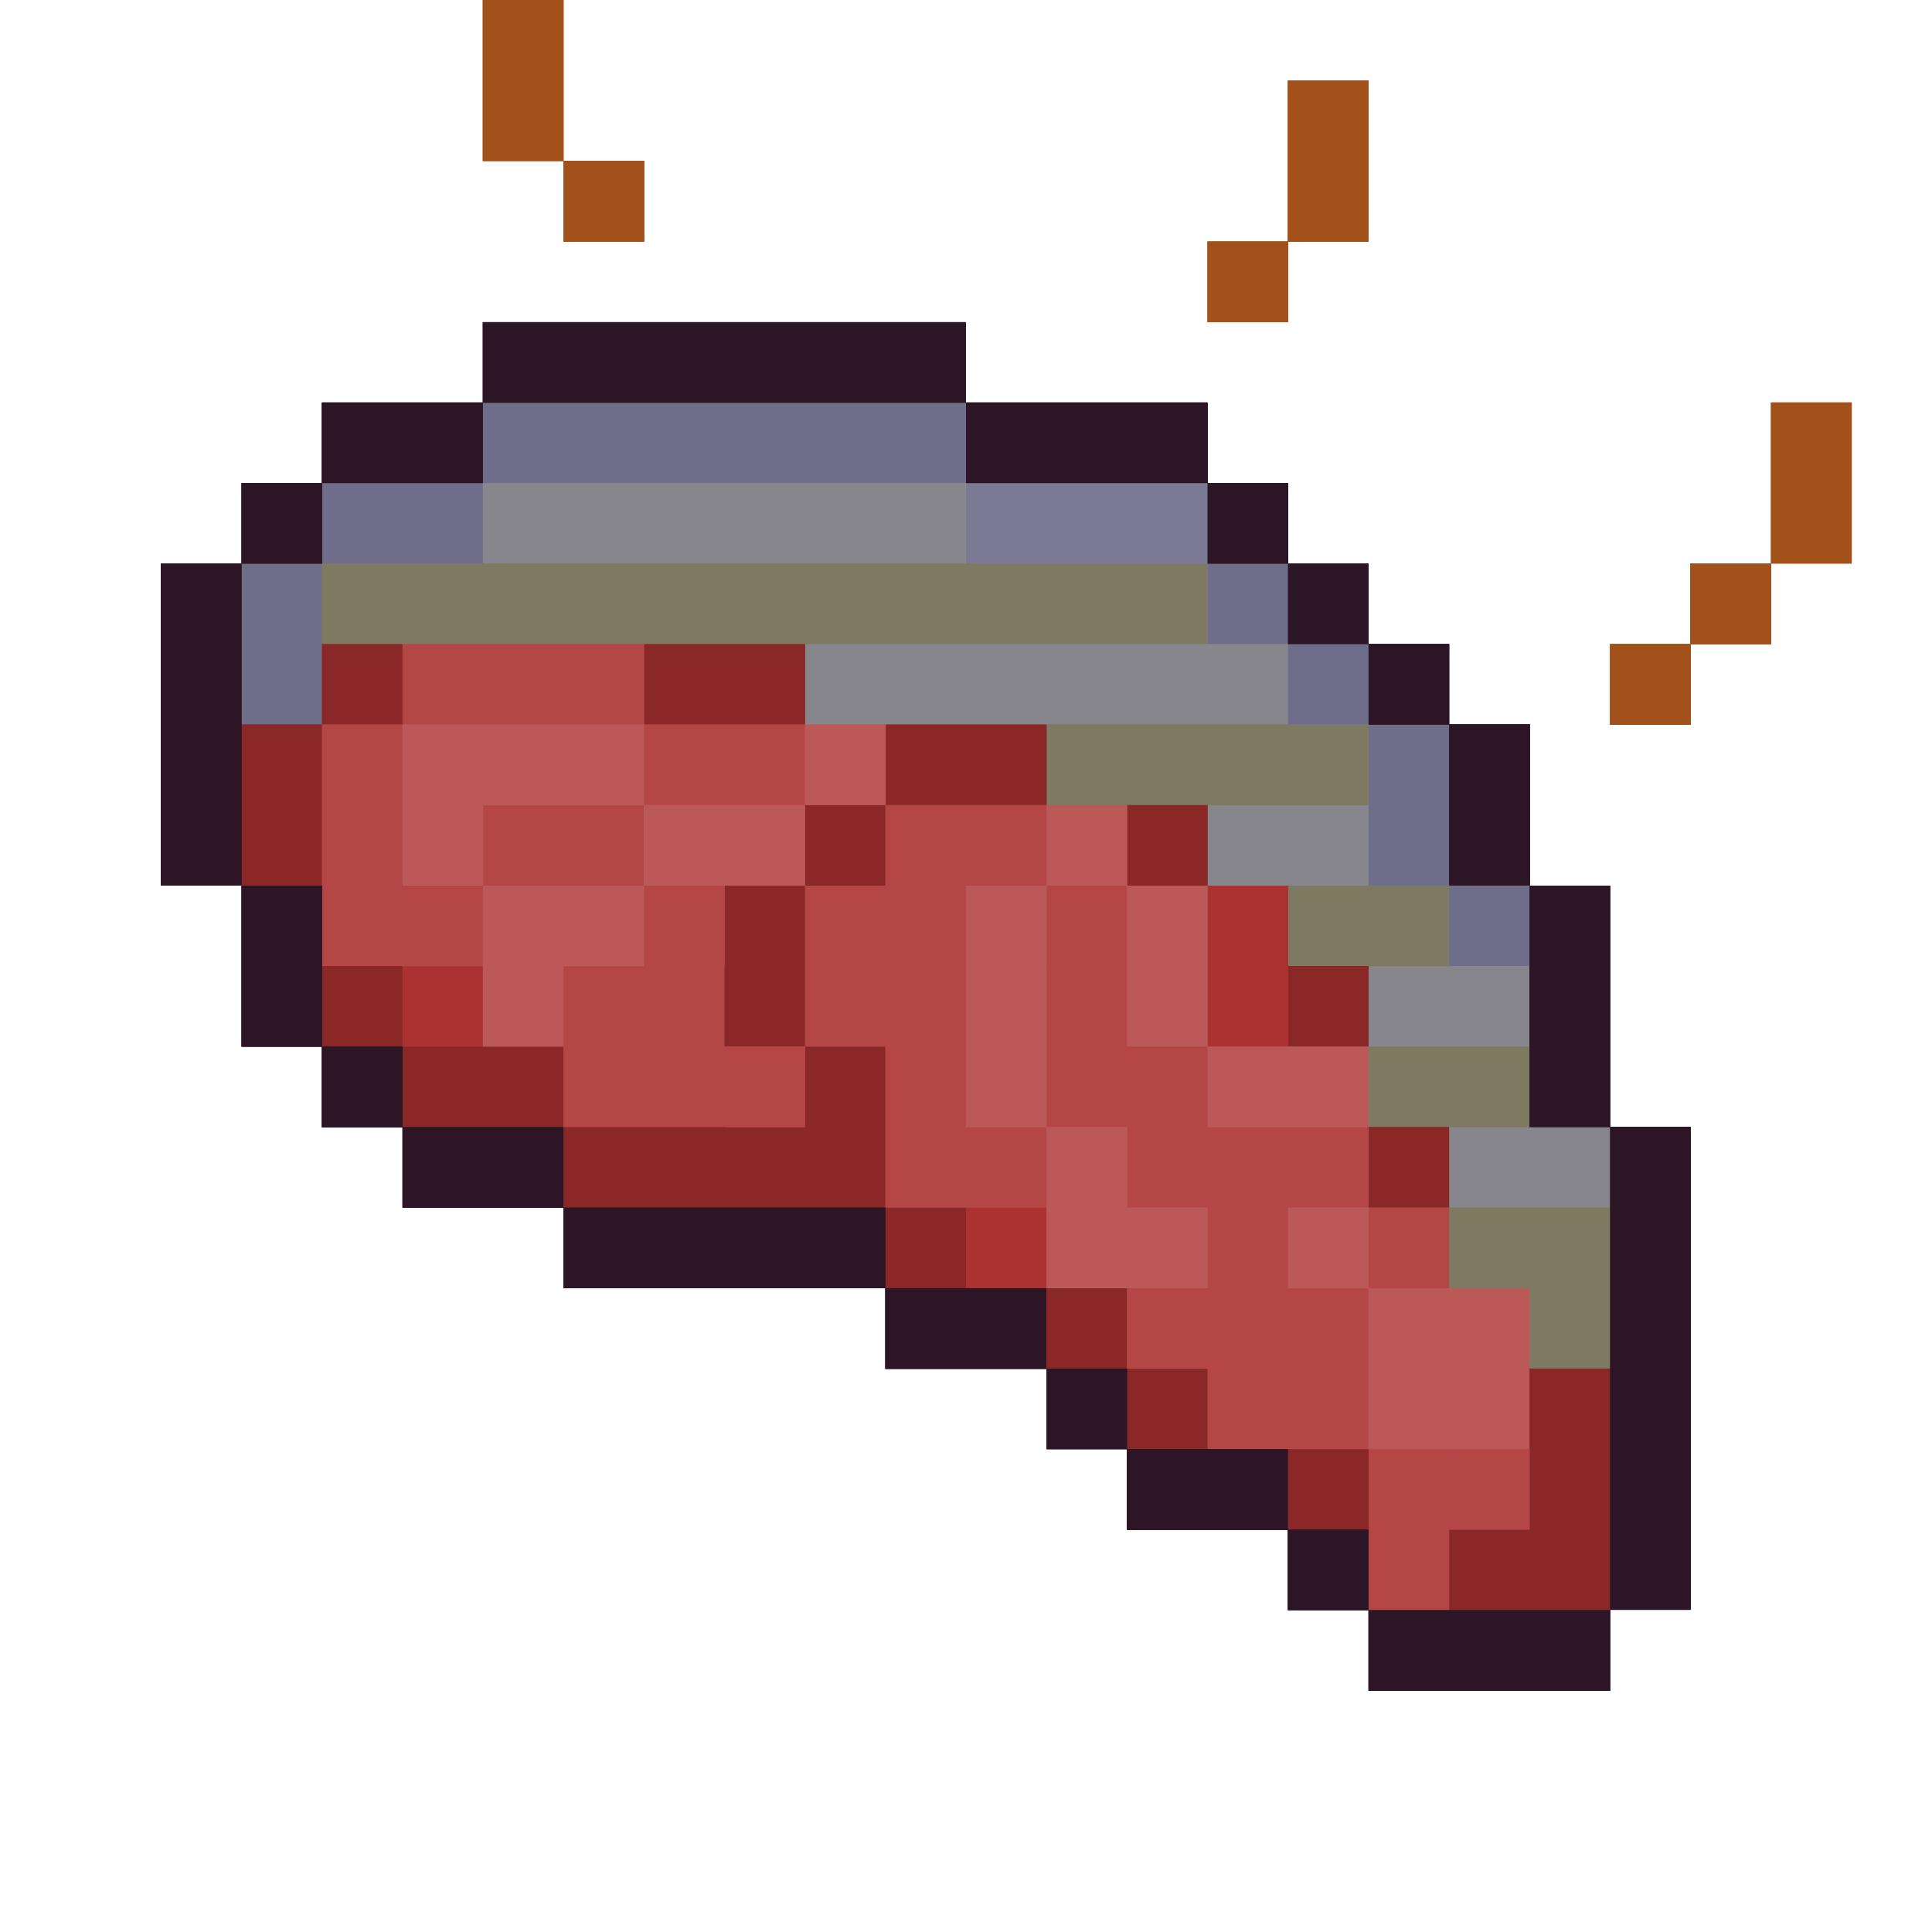 <?xml version="1.0" encoding="UTF-8" standalone="no"?>
<!-- Created with Inkscape (http://www.inkscape.org/) -->

<svg
   width="6.35mm"
   height="6.35mm"
   viewBox="0 0 6.35 6.35"
   version="1.1"
   id="svg1"
   xml:space="preserve"
   sodipodi:docname="taste_4.svg"
   inkscape:version="1.3.2 (091e20ef0f, 2023-11-25)"
   xmlns:inkscape="http://www.inkscape.org/namespaces/inkscape"
   xmlns:sodipodi="http://sodipodi.sourceforge.net/DTD/sodipodi-0.dtd"
   xmlns="http://www.w3.org/2000/svg"
   xmlns:svg="http://www.w3.org/2000/svg"><sodipodi:namedview
     id="namedview1"
     pagecolor="#505050"
     bordercolor="#ffffff"
     borderopacity="1"
     inkscape:showpageshadow="0"
     inkscape:pageopacity="0"
     inkscape:pagecheckerboard="1"
     inkscape:deskcolor="#505050"
     inkscape:document-units="mm"
     showgrid="true"
     inkscape:zoom="20.75437"
     inkscape:cx="16.068905"
     inkscape:cy="6.9864804"
     inkscape:window-width="1916"
     inkscape:window-height="1036"
     inkscape:window-x="0"
     inkscape:window-y="20"
     inkscape:window-maximized="1"
     inkscape:current-layer="layer1"><inkscape:grid
       id="grid1"
       units="px"
       originx="0"
       originy="0"
       spacingx="0.265"
       spacingy="0.265"
       empcolor="#0099e5"
       empopacity="0.596"
       color="#0099e5"
       opacity="0.6"
       empspacing="5"
       dotted="false"
       gridanglex="30"
       gridanglez="30"
       visible="true" /></sodipodi:namedview><defs
     id="defs1" /><g
     inkscape:label="Layer 1"
     inkscape:groupmode="layer"
     id="layer1"
     transform="translate(-101.825,-145.094)"><g
       id="g21"
       inkscape:label="meal"><rect
         style="fill:#6e6e8b;fill-opacity:1;stroke-width:0.55;paint-order:fill markers stroke"
         id="rect21"
         width="0.265"
         height="0.529"
         x="102.619"
         y="146.946" /><rect
         style="fill:#6e6e8b;fill-opacity:1;stroke-width:0.55;paint-order:fill markers stroke"
         id="rect22"
         width="0.529"
         height="0.265"
         x="102.883"
         y="146.682" /><rect
         style="fill:#6e6e8b;fill-opacity:1;stroke-width:0.55;paint-order:fill markers stroke"
         id="rect23"
         width="1.587"
         height="0.265"
         x="103.412"
         y="146.417" /><rect
         style="fill:#6e6e8b;fill-opacity:1;stroke-width:0.55;paint-order:fill markers stroke"
         id="rect24"
         width="0.265"
         height="0.265"
         x="105.794"
         y="146.946" /><rect
         style="fill:#6e6e8b;fill-opacity:1;stroke-width:0.55;paint-order:fill markers stroke"
         id="rect26"
         width="0.265"
         height="0.265"
         x="106.058"
         y="147.211" /><rect
         style="fill:#6e6e8b;fill-opacity:1;stroke-width:0.55;paint-order:fill markers stroke"
         id="rect27"
         width="0.265"
         height="0.265"
         x="106.323"
         y="147.475" /><rect
         style="fill:#6e6e8b;fill-opacity:1;stroke-width:0.55;paint-order:fill markers stroke"
         id="rect28"
         width="0.265"
         height="0.265"
         x="106.323"
         y="147.74" /><rect
         style="fill:#6e6e8b;fill-opacity:1;stroke-width:0.55;paint-order:fill markers stroke"
         id="rect29"
         width="0.265"
         height="0.265"
         x="106.588"
         y="148.005" /><rect
         style="fill:#7a7a94;fill-opacity:1;stroke-width:0.55;paint-order:fill markers stroke"
         id="rect30"
         width="0.794"
         height="0.265"
         x="105"
         y="146.682" /><rect
         style="fill:#86868c;fill-opacity:1;stroke-width:0.55;paint-order:fill markers stroke"
         id="rect31"
         width="1.587"
         height="0.265"
         x="103.412"
         y="146.682" /><rect
         style="fill:#86868c;fill-opacity:1;stroke-width:0.55;paint-order:fill markers stroke"
         id="rect32"
         width="1.587"
         height="0.265"
         x="104.471"
         y="147.211" /><rect
         style="fill:#86868c;fill-opacity:1;stroke-width:0.55;paint-order:fill markers stroke"
         id="rect33"
         width="0.529"
         height="0.265"
         x="105.794"
         y="147.74" /><rect
         style="fill:#86868c;fill-opacity:1;stroke-width:0.55;paint-order:fill markers stroke"
         id="rect35"
         width="0.529"
         height="0.265"
         x="106.323"
         y="148.269" /><rect
         style="fill:#86868c;fill-opacity:1;stroke-width:0.55;paint-order:fill markers stroke"
         id="rect34"
         width="0.529"
         height="0.265"
         x="106.588"
         y="148.798" /><rect
         style="fill:#7e7a62;fill-opacity:1;stroke-width:0.55;paint-order:fill markers stroke"
         id="rect36"
         width="2.91"
         height="0.265"
         x="102.883"
         y="146.946" /><rect
         style="fill:#7e7a62;fill-opacity:1;stroke-width:0.55;paint-order:fill markers stroke"
         id="rect37"
         width="1.058"
         height="0.265"
         x="105.265"
         y="147.475" /><rect
         style="fill:#7e7a62;fill-opacity:1;stroke-width:0.55;paint-order:fill markers stroke"
         id="rect38"
         width="0.529"
         height="0.265"
         x="106.058"
         y="148.005" /><rect
         style="fill:#7e7a62;fill-opacity:1;stroke-width:0.55;paint-order:fill markers stroke"
         id="rect39"
         width="0.529"
         height="0.265"
         x="106.323"
         y="148.534" /><rect
         style="fill:#7e7a62;fill-opacity:1;stroke-width:0.55;paint-order:fill markers stroke"
         id="rect40"
         width="0.529"
         height="0.265"
         x="106.588"
         y="149.063" /><rect
         style="fill:#7e7a62;fill-opacity:1;stroke-width:0.55;paint-order:fill markers stroke"
         id="rect41"
         width="0.265"
         height="0.265"
         x="106.852"
         y="149.328" /><rect
         style="fill:#8a2828;fill-opacity:1;stroke-width:0.55;paint-order:fill markers stroke"
         id="rect42"
         width="0.265"
         height="0.794"
         x="106.852"
         y="149.592" /><rect
         style="fill:#8a2828;fill-opacity:1;stroke-width:0.55;paint-order:fill markers stroke"
         id="rect43"
         width="0.265"
         height="0.265"
         x="106.588"
         y="150.121" /><rect
         style="fill:#8a2828;fill-opacity:1;stroke-width:0.55;paint-order:fill markers stroke"
         id="rect44"
         width="0.265"
         height="0.265"
         x="106.323"
         y="148.798" /><rect
         style="fill:#8a2828;fill-opacity:1;stroke-width:0.55;paint-order:fill markers stroke"
         id="rect45"
         width="0.265"
         height="0.265"
         x="106.058"
         y="148.269" /><rect
         style="fill:#8a2828;fill-opacity:1;stroke-width:0.55;paint-order:fill markers stroke"
         id="rect46"
         width="0.265"
         height="0.265"
         x="105.529"
         y="147.74" /><rect
         style="fill:#8a2828;fill-opacity:1;stroke-width:0.55;paint-order:fill markers stroke"
         id="rect47"
         width="0.265"
         height="0.265"
         x="105"
         y="147.475" /><rect
         style="fill:#8a2828;fill-opacity:1;stroke-width:0.55;paint-order:fill markers stroke"
         id="rect50"
         width="0.265"
         height="0.265"
         x="104.735"
         y="147.475" /><rect
         style="fill:#8a2828;fill-opacity:1;stroke-width:0.55;paint-order:fill markers stroke"
         id="rect51"
         width="0.265"
         height="0.265"
         x="104.206"
         y="148.005" /><rect
         style="fill:#8a2828;fill-opacity:1;stroke-width:0.55;paint-order:fill markers stroke"
         id="rect52"
         width="0.265"
         height="0.265"
         x="104.206"
         y="148.269" /><rect
         style="fill:#8a2828;fill-opacity:1;stroke-width:0.55;paint-order:fill markers stroke"
         id="rect53"
         width="0.265"
         height="0.265"
         x="104.471"
         y="148.534" /><rect
         style="fill:#8a2828;fill-opacity:1;stroke-width:1.1;paint-order:fill markers stroke"
         id="rect48"
         width="1.058"
         height="0.265"
         x="103.677"
         y="148.798" /><rect
         style="fill:#8a2828;fill-opacity:1;stroke-width:0.55;paint-order:fill markers stroke"
         id="rect49"
         width="0.265"
         height="0.265"
         x="104.471"
         y="147.74" /><rect
         style="fill:#8a2828;fill-opacity:1;stroke-width:0.55;paint-order:fill markers stroke"
         id="rect54"
         width="0.529"
         height="0.265"
         x="103.148"
         y="148.534" /><rect
         style="fill:#8a2828;fill-opacity:1;stroke-width:0.55;paint-order:fill markers stroke"
         id="rect55"
         width="0.265"
         height="0.265"
         x="102.883"
         y="148.269" /><rect
         style="fill:#8a2828;fill-opacity:1;stroke-width:0.55;paint-order:fill markers stroke"
         id="rect56"
         width="0.265"
         height="0.529"
         x="102.619"
         y="147.475" /><rect
         style="fill:#8a2828;fill-opacity:1;stroke-width:0.55;paint-order:fill markers stroke"
         id="rect57"
         width="0.265"
         height="0.265"
         x="102.883"
         y="147.211" /><rect
         style="fill:#8a2828;fill-opacity:1;stroke-width:0.55;paint-order:fill markers stroke"
         id="rect58"
         width="0.529"
         height="0.265"
         x="103.942"
         y="147.211" /><rect
         style="fill:#ac3232;fill-opacity:1;stroke-width:0.55;paint-order:fill markers stroke"
         id="rect59"
         width="0.265"
         height="0.529"
         x="105.794"
         y="148.005" /><rect
         style="fill:#b44646;fill-opacity:1;stroke-width:0.55;paint-order:fill markers stroke"
         id="rect60"
         width="0.265"
         height="0.529"
         x="106.323"
         y="149.857" /><rect
         style="fill:#8a2828;fill-opacity:1;stroke-width:0.55;paint-order:fill markers stroke"
         id="rect62"
         width="0.265"
         height="0.265"
         x="106.058"
         y="149.857" /><rect
         style="fill:#8a2828;fill-opacity:1;stroke-width:0.55;paint-order:fill markers stroke"
         id="rect63"
         width="0.265"
         height="0.265"
         x="105.529"
         y="149.592" /><rect
         style="fill:#8a2828;fill-opacity:1;stroke-width:0.55;paint-order:fill markers stroke"
         id="rect61"
         width="0.265"
         height="0.265"
         x="105.265"
         y="149.328" /><rect
         style="fill:#8a2828;fill-opacity:1;stroke-width:0.55;paint-order:fill markers stroke"
         id="rect64"
         width="0.265"
         height="0.265"
         x="104.735"
         y="149.063" /><rect
         style="fill:#b44646;fill-opacity:1;stroke-width:0.55;paint-order:fill markers stroke"
         id="rect65"
         width="0.265"
         height="0.265"
         x="106.588"
         y="149.857" /><rect
         style="fill:#b44646;fill-opacity:1;stroke-width:0.55;paint-order:fill markers stroke"
         id="rect66"
         width="0.529"
         height="0.529"
         x="105.794"
         y="149.328" /><rect
         style="fill:#ac3232;fill-opacity:1;stroke-width:0.389;paint-order:fill markers stroke"
         id="rect67"
         width="0.265"
         height="0.265"
         x="105"
         y="149.063" /><rect
         style="fill:#ac3232;fill-opacity:1;stroke-width:0.389;paint-order:fill markers stroke"
         id="rect68"
         width="0.265"
         height="0.265"
         x="103.148"
         y="148.269" /><rect
         style="fill:#b44646;fill-opacity:1;stroke-width:0.55;paint-order:fill markers stroke"
         id="rect69"
         width="0.265"
         height="0.265"
         x="105.529"
         y="149.328" /><rect
         style="fill:#b44646;fill-opacity:1;stroke-width:0.55;paint-order:fill markers stroke"
         id="rect71"
         width="0.265"
         height="0.265"
         x="106.323"
         y="149.063" /><rect
         style="fill:#b44646;fill-opacity:1;stroke-width:0.55;paint-order:fill markers stroke"
         id="rect72"
         width="0.265"
         height="0.265"
         x="105.794"
         y="149.063" /><rect
         style="fill:#b44646;fill-opacity:1;stroke-width:0.55;paint-order:fill markers stroke"
         id="rect73"
         width="0.265"
         height="0.265"
         x="105.794"
         y="148.798" /><rect
         style="fill:#b44646;fill-opacity:1;stroke-width:0.55;paint-order:fill markers stroke"
         id="rect74"
         width="0.265"
         height="0.265"
         x="106.058"
         y="148.798" /><rect
         style="fill:#b44646;fill-opacity:1;stroke-width:0.55;paint-order:fill markers stroke"
         id="rect75"
         width="0.265"
         height="0.265"
         x="105.529"
         y="148.798" /><rect
         style="fill:#b44646;fill-opacity:1;stroke-width:0.55;paint-order:fill markers stroke"
         id="rect76"
         width="0.265"
         height="0.265"
         x="105.529"
         y="148.534" /><rect
         style="fill:#b44646;fill-opacity:1;stroke-width:0.55;paint-order:fill markers stroke"
         id="rect77"
         width="0.265"
         height="0.265"
         x="105.265"
         y="148.534" /><rect
         style="fill:#b44646;fill-opacity:1;stroke-width:0.55;paint-order:fill markers stroke"
         id="rect78"
         width="0.265"
         height="0.265"
         x="105.265"
         y="148.269" /><rect
         style="fill:#b44646;fill-opacity:1;stroke-width:0.55;paint-order:fill markers stroke"
         id="rect79"
         width="0.265"
         height="0.265"
         x="105.265"
         y="148.005" /><rect
         style="fill:#b44646;fill-opacity:1;stroke-width:0.55;paint-order:fill markers stroke"
         id="rect80"
         width="0.265"
         height="0.265"
         x="105"
         y="147.74" /><rect
         style="fill:#b44646;fill-opacity:1;stroke-width:0.55;paint-order:fill markers stroke"
         id="rect70"
         width="0.265"
         height="0.265"
         x="104.735"
         y="147.74" /><rect
         style="fill:#b44646;fill-opacity:1;stroke-width:0.55;paint-order:fill markers stroke"
         id="rect81"
         width="0.529"
         height="0.529"
         x="104.471"
         y="148.005" /><rect
         style="fill:#b44646;fill-opacity:1;stroke-width:0.55;paint-order:fill markers stroke"
         id="rect82"
         width="0.265"
         height="0.529"
         x="104.735"
         y="148.534" /><rect
         style="fill:#b44646;fill-opacity:1;stroke-width:0.55;paint-order:fill markers stroke"
         id="rect83"
         width="0.265"
         height="0.265"
         x="105"
         y="148.798" /><rect
         style="fill:#b44646;fill-opacity:1;stroke-width:0.55;paint-order:fill markers stroke"
         id="rect84"
         width="0.529"
         height="0.529"
         x="103.677"
         y="148.269" /><rect
         style="fill:#b44646;fill-opacity:1;stroke-width:0.55;paint-order:fill markers stroke"
         id="rect85"
         width="0.265"
         height="0.265"
         x="104.206"
         y="148.534" /><rect
         style="fill:#b44646;fill-opacity:1;stroke-width:0.55;paint-order:fill markers stroke"
         id="rect86"
         width="0.265"
         height="0.265"
         x="103.942"
         y="148.005" /><rect
         style="fill:#b44646;fill-opacity:1;stroke-width:0.55;paint-order:fill markers stroke"
         id="rect87"
         width="0.529"
         height="0.265"
         x="103.942"
         y="147.475" /><rect
         style="fill:#b44646;fill-opacity:1;stroke-width:0.55;paint-order:fill markers stroke"
         id="rect89"
         width="0.529"
         height="0.265"
         x="103.412"
         y="147.74" /><rect
         style="fill:#b44646;fill-opacity:1;stroke-width:0.674;paint-order:fill markers stroke"
         id="rect88"
         width="0.794"
         height="0.265"
         x="103.148"
         y="147.211" /><rect
         style="fill:#b44646;fill-opacity:1;stroke-width:0.55;paint-order:fill markers stroke"
         id="rect90"
         width="0.265"
         height="0.794"
         x="102.883"
         y="147.475" /><rect
         style="fill:#b44646;fill-opacity:1;stroke-width:0.55;paint-order:fill markers stroke"
         id="rect91"
         width="0.265"
         height="0.265"
         x="103.148"
         y="148.005" /><rect
         style="fill:#bb5858;fill-opacity:1;stroke-width:0.55;paint-order:fill markers stroke"
         id="rect92"
         width="0.265"
         height="0.529"
         x="103.148"
         y="147.475" /><rect
         style="fill:#bb5858;fill-opacity:1;stroke-width:0.55;paint-order:fill markers stroke"
         id="rect93"
         width="0.529"
         height="0.265"
         x="103.412"
         y="147.475" /><rect
         style="fill:#bb5858;fill-opacity:1;stroke-width:0.55;paint-order:fill markers stroke"
         id="rect94"
         width="0.529"
         height="0.265"
         x="103.412"
         y="148.005" /><rect
         style="fill:#bb5858;fill-opacity:1;stroke-width:0.55;paint-order:fill markers stroke"
         id="rect95"
         width="0.265"
         height="0.265"
         x="103.412"
         y="148.269" /><rect
         style="fill:#bb5858;fill-opacity:1;stroke-width:0.55;paint-order:fill markers stroke"
         id="rect96"
         width="0.529"
         height="0.265"
         x="103.942"
         y="147.74" /><rect
         style="fill:#bb5858;fill-opacity:1;stroke-width:0.55;paint-order:fill markers stroke"
         id="rect97"
         width="0.265"
         height="0.265"
         x="104.471"
         y="147.475" /><rect
         style="fill:#bb5858;fill-opacity:1;stroke-width:0.55;paint-order:fill markers stroke"
         id="rect98"
         width="0.265"
         height="0.265"
         x="105.265"
         y="147.74" /><rect
         style="fill:#bb5858;fill-opacity:1;stroke-width:0.55;paint-order:fill markers stroke"
         id="rect99"
         width="0.265"
         height="0.794"
         x="105"
         y="148.005" /><rect
         style="fill:#bb5858;fill-opacity:1;stroke-width:0.55;paint-order:fill markers stroke"
         id="rect100"
         width="0.265"
         height="0.529"
         x="105.529"
         y="148.005" /><rect
         style="fill:#bb5858;fill-opacity:1;stroke-width:0.55;paint-order:fill markers stroke"
         id="rect101"
         width="0.529"
         height="0.265"
         x="105.794"
         y="148.534" /><rect
         style="fill:#bb5858;fill-opacity:1;stroke-width:0.55;paint-order:fill markers stroke"
         id="rect102"
         width="0.265"
         height="0.529"
         x="105.265"
         y="148.798" /><rect
         style="fill:#bb5858;fill-opacity:1;stroke-width:0.55;paint-order:fill markers stroke"
         id="rect103"
         width="0.265"
         height="0.265"
         x="105.529"
         y="149.063" /><rect
         style="fill:#bb5858;fill-opacity:1;stroke-width:0.55;paint-order:fill markers stroke"
         id="rect104"
         width="0.265"
         height="0.265"
         x="106.058"
         y="149.063" /><rect
         style="fill:#bb5858;fill-opacity:1;stroke-width:0.55;paint-order:fill markers stroke"
         id="rect105"
         width="0.529"
         height="0.529"
         x="106.323"
         y="149.328" /></g><g
       id="g1"
       inkscape:label="outline"><rect
         style="fill:#2c1625;fill-opacity:1;stroke-width:0.55;paint-order:fill markers stroke"
         id="rect1"
         width="0.265"
         height="1.058"
         x="102.354"
         y="146.946" /><rect
         style="fill:#2c1625;fill-opacity:1;stroke-width:0.55;paint-order:fill markers stroke"
         id="rect2"
         width="0.265"
         height="0.265"
         x="102.619"
         y="146.682" /><rect
         style="fill:#2c1625;fill-opacity:1;stroke-width:0.55;paint-order:fill markers stroke"
         id="rect3"
         width="0.529"
         height="0.265"
         x="102.883"
         y="146.417" /><rect
         style="fill:#2c1625;fill-opacity:1;stroke-width:0.55;paint-order:fill markers stroke"
         id="rect4"
         width="1.587"
         height="0.265"
         x="103.412"
         y="146.153" /><rect
         style="fill:#2c1625;fill-opacity:1;stroke-width:0.55;paint-order:fill markers stroke"
         id="rect5"
         width="0.794"
         height="0.265"
         x="105"
         y="146.417" /><rect
         style="fill:#2c1625;fill-opacity:1;stroke-width:0.55;paint-order:fill markers stroke"
         id="rect6"
         width="0.265"
         height="0.265"
         x="105.794"
         y="146.682" /><rect
         style="fill:#2c1625;fill-opacity:1;stroke-width:0.55;paint-order:fill markers stroke"
         id="rect8"
         width="0.265"
         height="0.265"
         x="106.058"
         y="146.946" /><rect
         style="fill:#2c1625;fill-opacity:1;stroke-width:0.55;paint-order:fill markers stroke"
         id="rect9"
         width="0.265"
         height="0.265"
         x="106.323"
         y="147.211" /><rect
         style="fill:#2c1625;fill-opacity:1;stroke-width:0.778;paint-order:fill markers stroke"
         id="rect7"
         width="0.265"
         height="0.529"
         x="106.588"
         y="147.475" /><rect
         style="fill:#2c1625;fill-opacity:1;stroke-width:0.953;paint-order:fill markers stroke"
         id="rect10"
         width="0.265"
         height="0.794"
         x="106.852"
         y="148.005" /><rect
         style="fill:#2c1625;fill-opacity:1;stroke-width:0.55;paint-order:fill markers stroke"
         id="rect11"
         width="0.265"
         height="1.587"
         x="107.117"
         y="148.798" /><rect
         style="fill:#2c1625;fill-opacity:1;stroke-width:0.55;paint-order:fill markers stroke"
         id="rect12"
         width="0.794"
         height="0.265"
         x="106.323"
         y="150.386" /><rect
         style="fill:#2c1625;fill-opacity:1;stroke-width:0.55;paint-order:fill markers stroke"
         id="rect13"
         width="0.529"
         height="0.265"
         x="105.529"
         y="149.857" /><rect
         style="fill:#2c1625;fill-opacity:1;stroke-width:0.55;paint-order:fill markers stroke"
         id="rect14"
         width="0.265"
         height="0.265"
         x="106.058"
         y="150.121" /><rect
         style="fill:#2c1625;fill-opacity:1;stroke-width:0.55;paint-order:fill markers stroke"
         id="rect15"
         width="0.265"
         height="0.265"
         x="105.265"
         y="149.592" /><rect
         style="fill:#2c1625;fill-opacity:1;stroke-width:0.55;paint-order:fill markers stroke"
         id="rect16"
         width="0.529"
         height="0.265"
         x="104.735"
         y="149.328" /><rect
         style="fill:#2c1625;fill-opacity:1;stroke-width:0.55;paint-order:fill markers stroke"
         id="rect17"
         width="1.058"
         height="0.265"
         x="103.677"
         y="149.063" /><rect
         style="fill:#2c1625;fill-opacity:1;stroke-width:0.55;paint-order:fill markers stroke"
         id="rect18"
         width="0.265"
         height="0.529"
         x="102.619"
         y="148.005" /><rect
         style="fill:#2c1625;fill-opacity:1;stroke-width:0.55;paint-order:fill markers stroke"
         id="rect19"
         width="0.529"
         height="0.265"
         x="103.148"
         y="148.798" /><rect
         style="fill:#2c1625;fill-opacity:1;stroke-width:0.55;paint-order:fill markers stroke"
         id="rect20"
         width="0.265"
         height="0.265"
         x="102.883"
         y="148.534" /></g><g
       id="g106"
       inkscape:label="smells"><rect
         style="fill:#a2511b;fill-opacity:1;stroke-width:0.55;paint-order:fill markers stroke"
         id="rect106"
         width="0.265"
         height="0.529"
         x="103.412"
         y="145.094" /><rect
         style="fill:#a2511b;fill-opacity:1;stroke-width:0.55;paint-order:fill markers stroke"
         id="rect107"
         width="0.265"
         height="0.265"
         x="103.677"
         y="145.623" /><rect
         style="fill:#a2511b;fill-opacity:1;stroke-width:0.55;paint-order:fill markers stroke"
         id="rect108"
         width="0.265"
         height="0.529"
         x="106.058"
         y="145.359" /><rect
         style="fill:#a2511b;fill-opacity:1;stroke-width:0.55;paint-order:fill markers stroke"
         id="rect109"
         width="0.265"
         height="0.265"
         x="105.794"
         y="145.888" /><rect
         style="fill:#a2511b;fill-opacity:1;stroke-width:0.55;paint-order:fill markers stroke"
         id="rect110"
         width="0.265"
         height="0.529"
         x="107.646"
         y="146.417" /><rect
         style="fill:#a2511b;fill-opacity:1;stroke-width:0.55;paint-order:fill markers stroke"
         id="rect111"
         width="0.265"
         height="0.265"
         x="107.381"
         y="146.946" /><rect
         style="fill:#a2511b;fill-opacity:1;stroke-width:0.55;paint-order:fill markers stroke"
         id="rect112"
         width="0.265"
         height="0.265"
         x="107.117"
         y="147.211" /></g><g
       id="g195"
       inkscape:label="meal"><rect
         style="fill:#6e6e8b;fill-opacity:1;stroke-width:0.55;paint-order:fill markers stroke"
         id="rect25"
         width="0.265"
         height="0.529"
         x="102.619"
         y="146.946" /><rect
         style="fill:#6e6e8b;fill-opacity:1;stroke-width:0.55;paint-order:fill markers stroke"
         id="rect113"
         width="0.529"
         height="0.265"
         x="102.883"
         y="146.682" /><rect
         style="fill:#6e6e8b;fill-opacity:1;stroke-width:0.55;paint-order:fill markers stroke"
         id="rect114"
         width="1.587"
         height="0.265"
         x="103.412"
         y="146.417" /><rect
         style="fill:#6e6e8b;fill-opacity:1;stroke-width:0.55;paint-order:fill markers stroke"
         id="rect115"
         width="0.265"
         height="0.265"
         x="105.794"
         y="146.946" /><rect
         style="fill:#6e6e8b;fill-opacity:1;stroke-width:0.55;paint-order:fill markers stroke"
         id="rect116"
         width="0.265"
         height="0.265"
         x="106.058"
         y="147.211" /><rect
         style="fill:#6e6e8b;fill-opacity:1;stroke-width:0.55;paint-order:fill markers stroke"
         id="rect117"
         width="0.265"
         height="0.265"
         x="106.323"
         y="147.475" /><rect
         style="fill:#6e6e8b;fill-opacity:1;stroke-width:0.55;paint-order:fill markers stroke"
         id="rect118"
         width="0.265"
         height="0.265"
         x="106.323"
         y="147.74" /><rect
         style="fill:#6e6e8b;fill-opacity:1;stroke-width:0.55;paint-order:fill markers stroke"
         id="rect119"
         width="0.265"
         height="0.265"
         x="106.588"
         y="148.005" /><rect
         style="fill:#7a7a94;fill-opacity:1;stroke-width:0.55;paint-order:fill markers stroke"
         id="rect120"
         width="0.794"
         height="0.265"
         x="105"
         y="146.682" /><rect
         style="fill:#86868c;fill-opacity:1;stroke-width:0.55;paint-order:fill markers stroke"
         id="rect121"
         width="1.587"
         height="0.265"
         x="103.412"
         y="146.682" /><rect
         style="fill:#86868c;fill-opacity:1;stroke-width:0.55;paint-order:fill markers stroke"
         id="rect122"
         width="1.587"
         height="0.265"
         x="104.471"
         y="147.211" /><rect
         style="fill:#86868c;fill-opacity:1;stroke-width:0.55;paint-order:fill markers stroke"
         id="rect123"
         width="0.529"
         height="0.265"
         x="105.794"
         y="147.74" /><rect
         style="fill:#86868c;fill-opacity:1;stroke-width:0.55;paint-order:fill markers stroke"
         id="rect124"
         width="0.529"
         height="0.265"
         x="106.323"
         y="148.269" /><rect
         style="fill:#86868c;fill-opacity:1;stroke-width:0.55;paint-order:fill markers stroke"
         id="rect125"
         width="0.529"
         height="0.265"
         x="106.588"
         y="148.798" /><rect
         style="fill:#7e7a62;fill-opacity:1;stroke-width:0.55;paint-order:fill markers stroke"
         id="rect126"
         width="2.91"
         height="0.265"
         x="102.883"
         y="146.946" /><rect
         style="fill:#7e7a62;fill-opacity:1;stroke-width:0.55;paint-order:fill markers stroke"
         id="rect127"
         width="1.058"
         height="0.265"
         x="105.265"
         y="147.475" /><rect
         style="fill:#7e7a62;fill-opacity:1;stroke-width:0.55;paint-order:fill markers stroke"
         id="rect128"
         width="0.529"
         height="0.265"
         x="106.058"
         y="148.005" /><rect
         style="fill:#7e7a62;fill-opacity:1;stroke-width:0.55;paint-order:fill markers stroke"
         id="rect129"
         width="0.529"
         height="0.265"
         x="106.323"
         y="148.534" /><rect
         style="fill:#7e7a62;fill-opacity:1;stroke-width:0.55;paint-order:fill markers stroke"
         id="rect130"
         width="0.529"
         height="0.265"
         x="106.588"
         y="149.063" /><rect
         style="fill:#7e7a62;fill-opacity:1;stroke-width:0.55;paint-order:fill markers stroke"
         id="rect131"
         width="0.265"
         height="0.265"
         x="106.852"
         y="149.328" /><rect
         style="fill:#8a2828;fill-opacity:1;stroke-width:0.55;paint-order:fill markers stroke"
         id="rect132"
         width="0.265"
         height="0.794"
         x="106.852"
         y="149.592" /><rect
         style="fill:#8a2828;fill-opacity:1;stroke-width:0.55;paint-order:fill markers stroke"
         id="rect133"
         width="0.265"
         height="0.265"
         x="106.588"
         y="150.121" /><rect
         style="fill:#8a2828;fill-opacity:1;stroke-width:0.55;paint-order:fill markers stroke"
         id="rect134"
         width="0.265"
         height="0.265"
         x="106.323"
         y="148.798" /><rect
         style="fill:#8a2828;fill-opacity:1;stroke-width:0.55;paint-order:fill markers stroke"
         id="rect135"
         width="0.265"
         height="0.265"
         x="106.058"
         y="148.269" /><rect
         style="fill:#8a2828;fill-opacity:1;stroke-width:0.55;paint-order:fill markers stroke"
         id="rect136"
         width="0.265"
         height="0.265"
         x="105.529"
         y="147.74" /><rect
         style="fill:#8a2828;fill-opacity:1;stroke-width:0.55;paint-order:fill markers stroke"
         id="rect137"
         width="0.265"
         height="0.265"
         x="105"
         y="147.475" /><rect
         style="fill:#8a2828;fill-opacity:1;stroke-width:0.55;paint-order:fill markers stroke"
         id="rect138"
         width="0.265"
         height="0.265"
         x="104.735"
         y="147.475" /><rect
         style="fill:#8a2828;fill-opacity:1;stroke-width:0.55;paint-order:fill markers stroke"
         id="rect139"
         width="0.265"
         height="0.265"
         x="104.206"
         y="148.005" /><rect
         style="fill:#8a2828;fill-opacity:1;stroke-width:0.55;paint-order:fill markers stroke"
         id="rect140"
         width="0.265"
         height="0.265"
         x="104.206"
         y="148.269" /><rect
         style="fill:#8a2828;fill-opacity:1;stroke-width:0.55;paint-order:fill markers stroke"
         id="rect141"
         width="0.265"
         height="0.265"
         x="104.471"
         y="148.534" /><rect
         style="fill:#8a2828;fill-opacity:1;stroke-width:1.1;paint-order:fill markers stroke"
         id="rect142"
         width="1.058"
         height="0.265"
         x="103.677"
         y="148.798" /><rect
         style="fill:#8a2828;fill-opacity:1;stroke-width:0.55;paint-order:fill markers stroke"
         id="rect143"
         width="0.265"
         height="0.265"
         x="104.471"
         y="147.74" /><rect
         style="fill:#8a2828;fill-opacity:1;stroke-width:0.55;paint-order:fill markers stroke"
         id="rect144"
         width="0.529"
         height="0.265"
         x="103.148"
         y="148.534" /><rect
         style="fill:#8a2828;fill-opacity:1;stroke-width:0.55;paint-order:fill markers stroke"
         id="rect145"
         width="0.265"
         height="0.265"
         x="102.883"
         y="148.269" /><rect
         style="fill:#8a2828;fill-opacity:1;stroke-width:0.55;paint-order:fill markers stroke"
         id="rect146"
         width="0.265"
         height="0.529"
         x="102.619"
         y="147.475" /><rect
         style="fill:#8a2828;fill-opacity:1;stroke-width:0.55;paint-order:fill markers stroke"
         id="rect147"
         width="0.265"
         height="0.265"
         x="102.883"
         y="147.211" /><rect
         style="fill:#8a2828;fill-opacity:1;stroke-width:0.55;paint-order:fill markers stroke"
         id="rect148"
         width="0.529"
         height="0.265"
         x="103.942"
         y="147.211" /><rect
         style="fill:#ac3232;fill-opacity:1;stroke-width:0.55;paint-order:fill markers stroke"
         id="rect149"
         width="0.265"
         height="0.529"
         x="105.794"
         y="148.005" /><rect
         style="fill:#b44646;fill-opacity:1;stroke-width:0.55;paint-order:fill markers stroke"
         id="rect150"
         width="0.265"
         height="0.529"
         x="106.323"
         y="149.857" /><rect
         style="fill:#8a2828;fill-opacity:1;stroke-width:0.55;paint-order:fill markers stroke"
         id="rect151"
         width="0.265"
         height="0.265"
         x="106.058"
         y="149.857" /><rect
         style="fill:#8a2828;fill-opacity:1;stroke-width:0.55;paint-order:fill markers stroke"
         id="rect152"
         width="0.265"
         height="0.265"
         x="105.529"
         y="149.592" /><rect
         style="fill:#8a2828;fill-opacity:1;stroke-width:0.55;paint-order:fill markers stroke"
         id="rect153"
         width="0.265"
         height="0.265"
         x="105.265"
         y="149.328" /><rect
         style="fill:#8a2828;fill-opacity:1;stroke-width:0.55;paint-order:fill markers stroke"
         id="rect154"
         width="0.265"
         height="0.265"
         x="104.735"
         y="149.063" /><rect
         style="fill:#b44646;fill-opacity:1;stroke-width:0.55;paint-order:fill markers stroke"
         id="rect155"
         width="0.265"
         height="0.265"
         x="106.588"
         y="149.857" /><rect
         style="fill:#b44646;fill-opacity:1;stroke-width:0.55;paint-order:fill markers stroke"
         id="rect156"
         width="0.529"
         height="0.529"
         x="105.794"
         y="149.328" /><rect
         style="fill:#ac3232;fill-opacity:1;stroke-width:0.389;paint-order:fill markers stroke"
         id="rect157"
         width="0.265"
         height="0.265"
         x="105"
         y="149.063" /><rect
         style="fill:#ac3232;fill-opacity:1;stroke-width:0.389;paint-order:fill markers stroke"
         id="rect158"
         width="0.265"
         height="0.265"
         x="103.148"
         y="148.269" /><rect
         style="fill:#b44646;fill-opacity:1;stroke-width:0.55;paint-order:fill markers stroke"
         id="rect159"
         width="0.265"
         height="0.265"
         x="105.529"
         y="149.328" /><rect
         style="fill:#b44646;fill-opacity:1;stroke-width:0.55;paint-order:fill markers stroke"
         id="rect160"
         width="0.265"
         height="0.265"
         x="106.323"
         y="149.063" /><rect
         style="fill:#b44646;fill-opacity:1;stroke-width:0.55;paint-order:fill markers stroke"
         id="rect161"
         width="0.265"
         height="0.265"
         x="105.794"
         y="149.063" /><rect
         style="fill:#b44646;fill-opacity:1;stroke-width:0.55;paint-order:fill markers stroke"
         id="rect162"
         width="0.265"
         height="0.265"
         x="105.794"
         y="148.798" /><rect
         style="fill:#b44646;fill-opacity:1;stroke-width:0.55;paint-order:fill markers stroke"
         id="rect163"
         width="0.265"
         height="0.265"
         x="106.058"
         y="148.798" /><rect
         style="fill:#b44646;fill-opacity:1;stroke-width:0.55;paint-order:fill markers stroke"
         id="rect164"
         width="0.265"
         height="0.265"
         x="105.529"
         y="148.798" /><rect
         style="fill:#b44646;fill-opacity:1;stroke-width:0.55;paint-order:fill markers stroke"
         id="rect165"
         width="0.265"
         height="0.265"
         x="105.529"
         y="148.534" /><rect
         style="fill:#b44646;fill-opacity:1;stroke-width:0.55;paint-order:fill markers stroke"
         id="rect166"
         width="0.265"
         height="0.265"
         x="105.265"
         y="148.534" /><rect
         style="fill:#b44646;fill-opacity:1;stroke-width:0.55;paint-order:fill markers stroke"
         id="rect167"
         width="0.265"
         height="0.265"
         x="105.265"
         y="148.269" /><rect
         style="fill:#b44646;fill-opacity:1;stroke-width:0.55;paint-order:fill markers stroke"
         id="rect168"
         width="0.265"
         height="0.265"
         x="105.265"
         y="148.005" /><rect
         style="fill:#b44646;fill-opacity:1;stroke-width:0.55;paint-order:fill markers stroke"
         id="rect169"
         width="0.265"
         height="0.265"
         x="105"
         y="147.74" /><rect
         style="fill:#b44646;fill-opacity:1;stroke-width:0.55;paint-order:fill markers stroke"
         id="rect170"
         width="0.265"
         height="0.265"
         x="104.735"
         y="147.74" /><rect
         style="fill:#b44646;fill-opacity:1;stroke-width:0.55;paint-order:fill markers stroke"
         id="rect171"
         width="0.529"
         height="0.529"
         x="104.471"
         y="148.005" /><rect
         style="fill:#b44646;fill-opacity:1;stroke-width:0.55;paint-order:fill markers stroke"
         id="rect172"
         width="0.265"
         height="0.529"
         x="104.735"
         y="148.534" /><rect
         style="fill:#b44646;fill-opacity:1;stroke-width:0.55;paint-order:fill markers stroke"
         id="rect173"
         width="0.265"
         height="0.265"
         x="105"
         y="148.798" /><rect
         style="fill:#b44646;fill-opacity:1;stroke-width:0.55;paint-order:fill markers stroke"
         id="rect174"
         width="0.529"
         height="0.529"
         x="103.677"
         y="148.269" /><rect
         style="fill:#b44646;fill-opacity:1;stroke-width:0.55;paint-order:fill markers stroke"
         id="rect175"
         width="0.265"
         height="0.265"
         x="104.206"
         y="148.534" /><rect
         style="fill:#b44646;fill-opacity:1;stroke-width:0.55;paint-order:fill markers stroke"
         id="rect176"
         width="0.265"
         height="0.265"
         x="103.942"
         y="148.005" /><rect
         style="fill:#b44646;fill-opacity:1;stroke-width:0.55;paint-order:fill markers stroke"
         id="rect177"
         width="0.529"
         height="0.265"
         x="103.942"
         y="147.475" /><rect
         style="fill:#b44646;fill-opacity:1;stroke-width:0.55;paint-order:fill markers stroke"
         id="rect178"
         width="0.529"
         height="0.265"
         x="103.412"
         y="147.74" /><rect
         style="fill:#b44646;fill-opacity:1;stroke-width:0.674;paint-order:fill markers stroke"
         id="rect179"
         width="0.794"
         height="0.265"
         x="103.148"
         y="147.211" /><rect
         style="fill:#b44646;fill-opacity:1;stroke-width:0.55;paint-order:fill markers stroke"
         id="rect180"
         width="0.265"
         height="0.794"
         x="102.883"
         y="147.475" /><rect
         style="fill:#b44646;fill-opacity:1;stroke-width:0.55;paint-order:fill markers stroke"
         id="rect181"
         width="0.265"
         height="0.265"
         x="103.148"
         y="148.005" /><rect
         style="fill:#bb5858;fill-opacity:1;stroke-width:0.55;paint-order:fill markers stroke"
         id="rect182"
         width="0.265"
         height="0.529"
         x="103.148"
         y="147.475" /><rect
         style="fill:#bb5858;fill-opacity:1;stroke-width:0.55;paint-order:fill markers stroke"
         id="rect183"
         width="0.529"
         height="0.265"
         x="103.412"
         y="147.475" /><rect
         style="fill:#bb5858;fill-opacity:1;stroke-width:0.55;paint-order:fill markers stroke"
         id="rect184"
         width="0.529"
         height="0.265"
         x="103.412"
         y="148.005" /><rect
         style="fill:#bb5858;fill-opacity:1;stroke-width:0.55;paint-order:fill markers stroke"
         id="rect185"
         width="0.265"
         height="0.265"
         x="103.412"
         y="148.269" /><rect
         style="fill:#bb5858;fill-opacity:1;stroke-width:0.55;paint-order:fill markers stroke"
         id="rect186"
         width="0.529"
         height="0.265"
         x="103.942"
         y="147.74" /><rect
         style="fill:#bb5858;fill-opacity:1;stroke-width:0.55;paint-order:fill markers stroke"
         id="rect187"
         width="0.265"
         height="0.265"
         x="104.471"
         y="147.475" /><rect
         style="fill:#bb5858;fill-opacity:1;stroke-width:0.55;paint-order:fill markers stroke"
         id="rect188"
         width="0.265"
         height="0.265"
         x="105.265"
         y="147.74" /><rect
         style="fill:#bb5858;fill-opacity:1;stroke-width:0.55;paint-order:fill markers stroke"
         id="rect189"
         width="0.265"
         height="0.794"
         x="105"
         y="148.005" /><rect
         style="fill:#bb5858;fill-opacity:1;stroke-width:0.55;paint-order:fill markers stroke"
         id="rect190"
         width="0.265"
         height="0.529"
         x="105.529"
         y="148.005" /><rect
         style="fill:#bb5858;fill-opacity:1;stroke-width:0.55;paint-order:fill markers stroke"
         id="rect191"
         width="0.529"
         height="0.265"
         x="105.794"
         y="148.534" /><rect
         style="fill:#bb5858;fill-opacity:1;stroke-width:0.55;paint-order:fill markers stroke"
         id="rect192"
         width="0.265"
         height="0.529"
         x="105.265"
         y="148.798" /><rect
         style="fill:#bb5858;fill-opacity:1;stroke-width:0.55;paint-order:fill markers stroke"
         id="rect193"
         width="0.265"
         height="0.265"
         x="105.529"
         y="149.063" /><rect
         style="fill:#bb5858;fill-opacity:1;stroke-width:0.55;paint-order:fill markers stroke"
         id="rect194"
         width="0.265"
         height="0.265"
         x="106.058"
         y="149.063" /><rect
         style="fill:#bb5858;fill-opacity:1;stroke-width:0.55;paint-order:fill markers stroke"
         id="rect195"
         width="0.529"
         height="0.529"
         x="106.323"
         y="149.328" /></g><g
       id="g215"
       inkscape:label="outline"><rect
         style="fill:#2c1625;fill-opacity:1;stroke-width:0.55;paint-order:fill markers stroke"
         id="rect196"
         width="0.265"
         height="1.058"
         x="102.354"
         y="146.946" /><rect
         style="fill:#2c1625;fill-opacity:1;stroke-width:0.55;paint-order:fill markers stroke"
         id="rect197"
         width="0.265"
         height="0.265"
         x="102.619"
         y="146.682" /><rect
         style="fill:#2c1625;fill-opacity:1;stroke-width:0.55;paint-order:fill markers stroke"
         id="rect198"
         width="0.529"
         height="0.265"
         x="102.883"
         y="146.417" /><rect
         style="fill:#2c1625;fill-opacity:1;stroke-width:0.55;paint-order:fill markers stroke"
         id="rect199"
         width="1.587"
         height="0.265"
         x="103.412"
         y="146.153" /><rect
         style="fill:#2c1625;fill-opacity:1;stroke-width:0.55;paint-order:fill markers stroke"
         id="rect200"
         width="0.794"
         height="0.265"
         x="105"
         y="146.417" /><rect
         style="fill:#2c1625;fill-opacity:1;stroke-width:0.55;paint-order:fill markers stroke"
         id="rect201"
         width="0.265"
         height="0.265"
         x="105.794"
         y="146.682" /><rect
         style="fill:#2c1625;fill-opacity:1;stroke-width:0.55;paint-order:fill markers stroke"
         id="rect202"
         width="0.265"
         height="0.265"
         x="106.058"
         y="146.946" /><rect
         style="fill:#2c1625;fill-opacity:1;stroke-width:0.55;paint-order:fill markers stroke"
         id="rect203"
         width="0.265"
         height="0.265"
         x="106.323"
         y="147.211" /><rect
         style="fill:#2c1625;fill-opacity:1;stroke-width:0.778;paint-order:fill markers stroke"
         id="rect204"
         width="0.265"
         height="0.529"
         x="106.588"
         y="147.475" /><rect
         style="fill:#2c1625;fill-opacity:1;stroke-width:0.953;paint-order:fill markers stroke"
         id="rect205"
         width="0.265"
         height="0.794"
         x="106.852"
         y="148.005" /><rect
         style="fill:#2c1625;fill-opacity:1;stroke-width:0.55;paint-order:fill markers stroke"
         id="rect206"
         width="0.265"
         height="1.587"
         x="107.117"
         y="148.798" /><rect
         style="fill:#2c1625;fill-opacity:1;stroke-width:0.55;paint-order:fill markers stroke"
         id="rect207"
         width="0.794"
         height="0.265"
         x="106.323"
         y="150.386" /><rect
         style="fill:#2c1625;fill-opacity:1;stroke-width:0.55;paint-order:fill markers stroke"
         id="rect208"
         width="0.529"
         height="0.265"
         x="105.529"
         y="149.857" /><rect
         style="fill:#2c1625;fill-opacity:1;stroke-width:0.55;paint-order:fill markers stroke"
         id="rect209"
         width="0.265"
         height="0.265"
         x="106.058"
         y="150.121" /><rect
         style="fill:#2c1625;fill-opacity:1;stroke-width:0.55;paint-order:fill markers stroke"
         id="rect210"
         width="0.265"
         height="0.265"
         x="105.265"
         y="149.592" /><rect
         style="fill:#2c1625;fill-opacity:1;stroke-width:0.55;paint-order:fill markers stroke"
         id="rect211"
         width="0.529"
         height="0.265"
         x="104.735"
         y="149.328" /><rect
         style="fill:#2c1625;fill-opacity:1;stroke-width:0.55;paint-order:fill markers stroke"
         id="rect212"
         width="1.058"
         height="0.265"
         x="103.677"
         y="149.063" /><rect
         style="fill:#2c1625;fill-opacity:1;stroke-width:0.55;paint-order:fill markers stroke"
         id="rect213"
         width="0.265"
         height="0.529"
         x="102.619"
         y="148.005" /><rect
         style="fill:#2c1625;fill-opacity:1;stroke-width:0.55;paint-order:fill markers stroke"
         id="rect214"
         width="0.529"
         height="0.265"
         x="103.148"
         y="148.798" /><rect
         style="fill:#2c1625;fill-opacity:1;stroke-width:0.55;paint-order:fill markers stroke"
         id="rect215"
         width="0.265"
         height="0.265"
         x="102.883"
         y="148.534" /></g><g
       id="g222"
       inkscape:label="smells"><rect
         style="fill:#a2511b;fill-opacity:1;stroke-width:0.55;paint-order:fill markers stroke"
         id="rect216"
         width="0.265"
         height="0.529"
         x="103.412"
         y="145.094" /><rect
         style="fill:#a2511b;fill-opacity:1;stroke-width:0.55;paint-order:fill markers stroke"
         id="rect217"
         width="0.265"
         height="0.265"
         x="103.677"
         y="145.623" /><rect
         style="fill:#a2511b;fill-opacity:1;stroke-width:0.55;paint-order:fill markers stroke"
         id="rect218"
         width="0.265"
         height="0.529"
         x="106.058"
         y="145.359" /><rect
         style="fill:#a2511b;fill-opacity:1;stroke-width:0.55;paint-order:fill markers stroke"
         id="rect219"
         width="0.265"
         height="0.265"
         x="105.794"
         y="145.888" /><rect
         style="fill:#a2511b;fill-opacity:1;stroke-width:0.55;paint-order:fill markers stroke"
         id="rect220"
         width="0.265"
         height="0.529"
         x="107.646"
         y="146.417" /><rect
         style="fill:#a2511b;fill-opacity:1;stroke-width:0.55;paint-order:fill markers stroke"
         id="rect221"
         width="0.265"
         height="0.265"
         x="107.381"
         y="146.946" /><rect
         style="fill:#a2511b;fill-opacity:1;stroke-width:0.55;paint-order:fill markers stroke"
         id="rect222"
         width="0.265"
         height="0.265"
         x="107.117"
         y="147.211" /></g><g
       id="g306"
       inkscape:label="meal"><rect
         style="fill:#6e6e8b;fill-opacity:1;stroke-width:0.55;paint-order:fill markers stroke"
         id="rect223"
         width="0.265"
         height="0.529"
         x="102.619"
         y="146.946" /><rect
         style="fill:#6e6e8b;fill-opacity:1;stroke-width:0.55;paint-order:fill markers stroke"
         id="rect224"
         width="0.529"
         height="0.265"
         x="102.883"
         y="146.682" /><rect
         style="fill:#6e6e8b;fill-opacity:1;stroke-width:0.55;paint-order:fill markers stroke"
         id="rect225"
         width="1.587"
         height="0.265"
         x="103.412"
         y="146.417" /><rect
         style="fill:#6e6e8b;fill-opacity:1;stroke-width:0.55;paint-order:fill markers stroke"
         id="rect226"
         width="0.265"
         height="0.265"
         x="105.794"
         y="146.946" /><rect
         style="fill:#6e6e8b;fill-opacity:1;stroke-width:0.55;paint-order:fill markers stroke"
         id="rect227"
         width="0.265"
         height="0.265"
         x="106.058"
         y="147.211" /><rect
         style="fill:#6e6e8b;fill-opacity:1;stroke-width:0.55;paint-order:fill markers stroke"
         id="rect228"
         width="0.265"
         height="0.265"
         x="106.323"
         y="147.475" /><rect
         style="fill:#6e6e8b;fill-opacity:1;stroke-width:0.55;paint-order:fill markers stroke"
         id="rect229"
         width="0.265"
         height="0.265"
         x="106.323"
         y="147.74" /><rect
         style="fill:#6e6e8b;fill-opacity:1;stroke-width:0.55;paint-order:fill markers stroke"
         id="rect230"
         width="0.265"
         height="0.265"
         x="106.588"
         y="148.005" /><rect
         style="fill:#7a7a94;fill-opacity:1;stroke-width:0.55;paint-order:fill markers stroke"
         id="rect231"
         width="0.794"
         height="0.265"
         x="105"
         y="146.682" /><rect
         style="fill:#86868c;fill-opacity:1;stroke-width:0.55;paint-order:fill markers stroke"
         id="rect232"
         width="1.587"
         height="0.265"
         x="103.412"
         y="146.682" /><rect
         style="fill:#86868c;fill-opacity:1;stroke-width:0.55;paint-order:fill markers stroke"
         id="rect233"
         width="1.587"
         height="0.265"
         x="104.471"
         y="147.211" /><rect
         style="fill:#86868c;fill-opacity:1;stroke-width:0.55;paint-order:fill markers stroke"
         id="rect234"
         width="0.529"
         height="0.265"
         x="105.794"
         y="147.74" /><rect
         style="fill:#86868c;fill-opacity:1;stroke-width:0.55;paint-order:fill markers stroke"
         id="rect235"
         width="0.529"
         height="0.265"
         x="106.323"
         y="148.269" /><rect
         style="fill:#86868c;fill-opacity:1;stroke-width:0.55;paint-order:fill markers stroke"
         id="rect236"
         width="0.529"
         height="0.265"
         x="106.588"
         y="148.798" /><rect
         style="fill:#7e7a62;fill-opacity:1;stroke-width:0.55;paint-order:fill markers stroke"
         id="rect237"
         width="2.91"
         height="0.265"
         x="102.883"
         y="146.946" /><rect
         style="fill:#7e7a62;fill-opacity:1;stroke-width:0.55;paint-order:fill markers stroke"
         id="rect238"
         width="1.058"
         height="0.265"
         x="105.265"
         y="147.475" /><rect
         style="fill:#7e7a62;fill-opacity:1;stroke-width:0.55;paint-order:fill markers stroke"
         id="rect239"
         width="0.529"
         height="0.265"
         x="106.058"
         y="148.005" /><rect
         style="fill:#7e7a62;fill-opacity:1;stroke-width:0.55;paint-order:fill markers stroke"
         id="rect240"
         width="0.529"
         height="0.265"
         x="106.323"
         y="148.534" /><rect
         style="fill:#7e7a62;fill-opacity:1;stroke-width:0.55;paint-order:fill markers stroke"
         id="rect241"
         width="0.529"
         height="0.265"
         x="106.588"
         y="149.063" /><rect
         style="fill:#7e7a62;fill-opacity:1;stroke-width:0.55;paint-order:fill markers stroke"
         id="rect242"
         width="0.265"
         height="0.265"
         x="106.852"
         y="149.328" /><rect
         style="fill:#8a2828;fill-opacity:1;stroke-width:0.55;paint-order:fill markers stroke"
         id="rect243"
         width="0.265"
         height="0.794"
         x="106.852"
         y="149.592" /><rect
         style="fill:#8a2828;fill-opacity:1;stroke-width:0.55;paint-order:fill markers stroke"
         id="rect244"
         width="0.265"
         height="0.265"
         x="106.588"
         y="150.121" /><rect
         style="fill:#8a2828;fill-opacity:1;stroke-width:0.55;paint-order:fill markers stroke"
         id="rect245"
         width="0.265"
         height="0.265"
         x="106.323"
         y="148.798" /><rect
         style="fill:#8a2828;fill-opacity:1;stroke-width:0.55;paint-order:fill markers stroke"
         id="rect246"
         width="0.265"
         height="0.265"
         x="106.058"
         y="148.269" /><rect
         style="fill:#8a2828;fill-opacity:1;stroke-width:0.55;paint-order:fill markers stroke"
         id="rect247"
         width="0.265"
         height="0.265"
         x="105.529"
         y="147.74" /><rect
         style="fill:#8a2828;fill-opacity:1;stroke-width:0.55;paint-order:fill markers stroke"
         id="rect248"
         width="0.265"
         height="0.265"
         x="105"
         y="147.475" /><rect
         style="fill:#8a2828;fill-opacity:1;stroke-width:0.55;paint-order:fill markers stroke"
         id="rect249"
         width="0.265"
         height="0.265"
         x="104.735"
         y="147.475" /><rect
         style="fill:#8a2828;fill-opacity:1;stroke-width:0.55;paint-order:fill markers stroke"
         id="rect250"
         width="0.265"
         height="0.265"
         x="104.206"
         y="148.005" /><rect
         style="fill:#8a2828;fill-opacity:1;stroke-width:0.55;paint-order:fill markers stroke"
         id="rect251"
         width="0.265"
         height="0.265"
         x="104.206"
         y="148.269" /><rect
         style="fill:#8a2828;fill-opacity:1;stroke-width:0.55;paint-order:fill markers stroke"
         id="rect252"
         width="0.265"
         height="0.265"
         x="104.471"
         y="148.534" /><rect
         style="fill:#8a2828;fill-opacity:1;stroke-width:1.1;paint-order:fill markers stroke"
         id="rect253"
         width="1.058"
         height="0.265"
         x="103.677"
         y="148.798" /><rect
         style="fill:#8a2828;fill-opacity:1;stroke-width:0.55;paint-order:fill markers stroke"
         id="rect254"
         width="0.265"
         height="0.265"
         x="104.471"
         y="147.74" /><rect
         style="fill:#8a2828;fill-opacity:1;stroke-width:0.55;paint-order:fill markers stroke"
         id="rect255"
         width="0.529"
         height="0.265"
         x="103.148"
         y="148.534" /><rect
         style="fill:#8a2828;fill-opacity:1;stroke-width:0.55;paint-order:fill markers stroke"
         id="rect256"
         width="0.265"
         height="0.265"
         x="102.883"
         y="148.269" /><rect
         style="fill:#8a2828;fill-opacity:1;stroke-width:0.55;paint-order:fill markers stroke"
         id="rect257"
         width="0.265"
         height="0.529"
         x="102.619"
         y="147.475" /><rect
         style="fill:#8a2828;fill-opacity:1;stroke-width:0.55;paint-order:fill markers stroke"
         id="rect258"
         width="0.265"
         height="0.265"
         x="102.883"
         y="147.211" /><rect
         style="fill:#8a2828;fill-opacity:1;stroke-width:0.55;paint-order:fill markers stroke"
         id="rect259"
         width="0.529"
         height="0.265"
         x="103.942"
         y="147.211" /><rect
         style="fill:#ac3232;fill-opacity:1;stroke-width:0.55;paint-order:fill markers stroke"
         id="rect260"
         width="0.265"
         height="0.529"
         x="105.794"
         y="148.005" /><rect
         style="fill:#b44646;fill-opacity:1;stroke-width:0.55;paint-order:fill markers stroke"
         id="rect261"
         width="0.265"
         height="0.529"
         x="106.323"
         y="149.857" /><rect
         style="fill:#8a2828;fill-opacity:1;stroke-width:0.55;paint-order:fill markers stroke"
         id="rect262"
         width="0.265"
         height="0.265"
         x="106.058"
         y="149.857" /><rect
         style="fill:#8a2828;fill-opacity:1;stroke-width:0.55;paint-order:fill markers stroke"
         id="rect263"
         width="0.265"
         height="0.265"
         x="105.529"
         y="149.592" /><rect
         style="fill:#8a2828;fill-opacity:1;stroke-width:0.55;paint-order:fill markers stroke"
         id="rect264"
         width="0.265"
         height="0.265"
         x="105.265"
         y="149.328" /><rect
         style="fill:#8a2828;fill-opacity:1;stroke-width:0.55;paint-order:fill markers stroke"
         id="rect265"
         width="0.265"
         height="0.265"
         x="104.735"
         y="149.063" /><rect
         style="fill:#b44646;fill-opacity:1;stroke-width:0.55;paint-order:fill markers stroke"
         id="rect266"
         width="0.265"
         height="0.265"
         x="106.588"
         y="149.857" /><rect
         style="fill:#b44646;fill-opacity:1;stroke-width:0.55;paint-order:fill markers stroke"
         id="rect267"
         width="0.529"
         height="0.529"
         x="105.794"
         y="149.328" /><rect
         style="fill:#ac3232;fill-opacity:1;stroke-width:0.389;paint-order:fill markers stroke"
         id="rect268"
         width="0.265"
         height="0.265"
         x="105"
         y="149.063" /><rect
         style="fill:#ac3232;fill-opacity:1;stroke-width:0.389;paint-order:fill markers stroke"
         id="rect269"
         width="0.265"
         height="0.265"
         x="103.148"
         y="148.269" /><rect
         style="fill:#b44646;fill-opacity:1;stroke-width:0.55;paint-order:fill markers stroke"
         id="rect270"
         width="0.265"
         height="0.265"
         x="105.529"
         y="149.328" /><rect
         style="fill:#b44646;fill-opacity:1;stroke-width:0.55;paint-order:fill markers stroke"
         id="rect271"
         width="0.265"
         height="0.265"
         x="106.323"
         y="149.063" /><rect
         style="fill:#b44646;fill-opacity:1;stroke-width:0.55;paint-order:fill markers stroke"
         id="rect272"
         width="0.265"
         height="0.265"
         x="105.794"
         y="149.063" /><rect
         style="fill:#b44646;fill-opacity:1;stroke-width:0.55;paint-order:fill markers stroke"
         id="rect273"
         width="0.265"
         height="0.265"
         x="105.794"
         y="148.798" /><rect
         style="fill:#b44646;fill-opacity:1;stroke-width:0.55;paint-order:fill markers stroke"
         id="rect274"
         width="0.265"
         height="0.265"
         x="106.058"
         y="148.798" /><rect
         style="fill:#b44646;fill-opacity:1;stroke-width:0.55;paint-order:fill markers stroke"
         id="rect275"
         width="0.265"
         height="0.265"
         x="105.529"
         y="148.798" /><rect
         style="fill:#b44646;fill-opacity:1;stroke-width:0.55;paint-order:fill markers stroke"
         id="rect276"
         width="0.265"
         height="0.265"
         x="105.529"
         y="148.534" /><rect
         style="fill:#b44646;fill-opacity:1;stroke-width:0.55;paint-order:fill markers stroke"
         id="rect277"
         width="0.265"
         height="0.265"
         x="105.265"
         y="148.534" /><rect
         style="fill:#b44646;fill-opacity:1;stroke-width:0.55;paint-order:fill markers stroke"
         id="rect278"
         width="0.265"
         height="0.265"
         x="105.265"
         y="148.269" /><rect
         style="fill:#b44646;fill-opacity:1;stroke-width:0.55;paint-order:fill markers stroke"
         id="rect279"
         width="0.265"
         height="0.265"
         x="105.265"
         y="148.005" /><rect
         style="fill:#b44646;fill-opacity:1;stroke-width:0.55;paint-order:fill markers stroke"
         id="rect280"
         width="0.265"
         height="0.265"
         x="105"
         y="147.74" /><rect
         style="fill:#b44646;fill-opacity:1;stroke-width:0.55;paint-order:fill markers stroke"
         id="rect281"
         width="0.265"
         height="0.265"
         x="104.735"
         y="147.74" /><rect
         style="fill:#b44646;fill-opacity:1;stroke-width:0.55;paint-order:fill markers stroke"
         id="rect282"
         width="0.529"
         height="0.529"
         x="104.471"
         y="148.005" /><rect
         style="fill:#b44646;fill-opacity:1;stroke-width:0.55;paint-order:fill markers stroke"
         id="rect283"
         width="0.265"
         height="0.529"
         x="104.735"
         y="148.534" /><rect
         style="fill:#b44646;fill-opacity:1;stroke-width:0.55;paint-order:fill markers stroke"
         id="rect284"
         width="0.265"
         height="0.265"
         x="105"
         y="148.798" /><rect
         style="fill:#b44646;fill-opacity:1;stroke-width:0.55;paint-order:fill markers stroke"
         id="rect285"
         width="0.529"
         height="0.529"
         x="103.677"
         y="148.269" /><rect
         style="fill:#b44646;fill-opacity:1;stroke-width:0.55;paint-order:fill markers stroke"
         id="rect286"
         width="0.265"
         height="0.265"
         x="104.206"
         y="148.534" /><rect
         style="fill:#b44646;fill-opacity:1;stroke-width:0.55;paint-order:fill markers stroke"
         id="rect287"
         width="0.265"
         height="0.265"
         x="103.942"
         y="148.005" /><rect
         style="fill:#b44646;fill-opacity:1;stroke-width:0.55;paint-order:fill markers stroke"
         id="rect288"
         width="0.529"
         height="0.265"
         x="103.942"
         y="147.475" /><rect
         style="fill:#b44646;fill-opacity:1;stroke-width:0.55;paint-order:fill markers stroke"
         id="rect289"
         width="0.529"
         height="0.265"
         x="103.412"
         y="147.74" /><rect
         style="fill:#b44646;fill-opacity:1;stroke-width:0.674;paint-order:fill markers stroke"
         id="rect290"
         width="0.794"
         height="0.265"
         x="103.148"
         y="147.211" /><rect
         style="fill:#b44646;fill-opacity:1;stroke-width:0.55;paint-order:fill markers stroke"
         id="rect291"
         width="0.265"
         height="0.794"
         x="102.883"
         y="147.475" /><rect
         style="fill:#b44646;fill-opacity:1;stroke-width:0.55;paint-order:fill markers stroke"
         id="rect292"
         width="0.265"
         height="0.265"
         x="103.148"
         y="148.005" /><rect
         style="fill:#bb5858;fill-opacity:1;stroke-width:0.55;paint-order:fill markers stroke"
         id="rect293"
         width="0.265"
         height="0.529"
         x="103.148"
         y="147.475" /><rect
         style="fill:#bb5858;fill-opacity:1;stroke-width:0.55;paint-order:fill markers stroke"
         id="rect294"
         width="0.529"
         height="0.265"
         x="103.412"
         y="147.475" /><rect
         style="fill:#bb5858;fill-opacity:1;stroke-width:0.55;paint-order:fill markers stroke"
         id="rect295"
         width="0.529"
         height="0.265"
         x="103.412"
         y="148.005" /><rect
         style="fill:#bb5858;fill-opacity:1;stroke-width:0.55;paint-order:fill markers stroke"
         id="rect296"
         width="0.265"
         height="0.265"
         x="103.412"
         y="148.269" /><rect
         style="fill:#bb5858;fill-opacity:1;stroke-width:0.55;paint-order:fill markers stroke"
         id="rect297"
         width="0.529"
         height="0.265"
         x="103.942"
         y="147.74" /><rect
         style="fill:#bb5858;fill-opacity:1;stroke-width:0.55;paint-order:fill markers stroke"
         id="rect298"
         width="0.265"
         height="0.265"
         x="104.471"
         y="147.475" /><rect
         style="fill:#bb5858;fill-opacity:1;stroke-width:0.55;paint-order:fill markers stroke"
         id="rect299"
         width="0.265"
         height="0.265"
         x="105.265"
         y="147.74" /><rect
         style="fill:#bb5858;fill-opacity:1;stroke-width:0.55;paint-order:fill markers stroke"
         id="rect300"
         width="0.265"
         height="0.794"
         x="105"
         y="148.005" /><rect
         style="fill:#bb5858;fill-opacity:1;stroke-width:0.55;paint-order:fill markers stroke"
         id="rect301"
         width="0.265"
         height="0.529"
         x="105.529"
         y="148.005" /><rect
         style="fill:#bb5858;fill-opacity:1;stroke-width:0.55;paint-order:fill markers stroke"
         id="rect302"
         width="0.529"
         height="0.265"
         x="105.794"
         y="148.534" /><rect
         style="fill:#bb5858;fill-opacity:1;stroke-width:0.55;paint-order:fill markers stroke"
         id="rect303"
         width="0.265"
         height="0.529"
         x="105.265"
         y="148.798" /><rect
         style="fill:#bb5858;fill-opacity:1;stroke-width:0.55;paint-order:fill markers stroke"
         id="rect304"
         width="0.265"
         height="0.265"
         x="105.529"
         y="149.063" /><rect
         style="fill:#bb5858;fill-opacity:1;stroke-width:0.55;paint-order:fill markers stroke"
         id="rect305"
         width="0.265"
         height="0.265"
         x="106.058"
         y="149.063" /><rect
         style="fill:#bb5858;fill-opacity:1;stroke-width:0.55;paint-order:fill markers stroke"
         id="rect306"
         width="0.529"
         height="0.529"
         x="106.323"
         y="149.328" /></g><g
       id="g326"
       inkscape:label="outline"><rect
         style="fill:#2c1625;fill-opacity:1;stroke-width:0.55;paint-order:fill markers stroke"
         id="rect307"
         width="0.265"
         height="1.058"
         x="102.354"
         y="146.946" /><rect
         style="fill:#2c1625;fill-opacity:1;stroke-width:0.55;paint-order:fill markers stroke"
         id="rect308"
         width="0.265"
         height="0.265"
         x="102.619"
         y="146.682" /><rect
         style="fill:#2c1625;fill-opacity:1;stroke-width:0.55;paint-order:fill markers stroke"
         id="rect309"
         width="0.529"
         height="0.265"
         x="102.883"
         y="146.417" /><rect
         style="fill:#2c1625;fill-opacity:1;stroke-width:0.55;paint-order:fill markers stroke"
         id="rect310"
         width="1.587"
         height="0.265"
         x="103.412"
         y="146.153" /><rect
         style="fill:#2c1625;fill-opacity:1;stroke-width:0.55;paint-order:fill markers stroke"
         id="rect311"
         width="0.794"
         height="0.265"
         x="105"
         y="146.417" /><rect
         style="fill:#2c1625;fill-opacity:1;stroke-width:0.55;paint-order:fill markers stroke"
         id="rect312"
         width="0.265"
         height="0.265"
         x="105.794"
         y="146.682" /><rect
         style="fill:#2c1625;fill-opacity:1;stroke-width:0.55;paint-order:fill markers stroke"
         id="rect313"
         width="0.265"
         height="0.265"
         x="106.058"
         y="146.946" /><rect
         style="fill:#2c1625;fill-opacity:1;stroke-width:0.55;paint-order:fill markers stroke"
         id="rect314"
         width="0.265"
         height="0.265"
         x="106.323"
         y="147.211" /><rect
         style="fill:#2c1625;fill-opacity:1;stroke-width:0.778;paint-order:fill markers stroke"
         id="rect315"
         width="0.265"
         height="0.529"
         x="106.588"
         y="147.475" /><rect
         style="fill:#2c1625;fill-opacity:1;stroke-width:0.953;paint-order:fill markers stroke"
         id="rect316"
         width="0.265"
         height="0.794"
         x="106.852"
         y="148.005" /><rect
         style="fill:#2c1625;fill-opacity:1;stroke-width:0.55;paint-order:fill markers stroke"
         id="rect317"
         width="0.265"
         height="1.587"
         x="107.117"
         y="148.798" /><rect
         style="fill:#2c1625;fill-opacity:1;stroke-width:0.55;paint-order:fill markers stroke"
         id="rect318"
         width="0.794"
         height="0.265"
         x="106.323"
         y="150.386" /><rect
         style="fill:#2c1625;fill-opacity:1;stroke-width:0.55;paint-order:fill markers stroke"
         id="rect319"
         width="0.529"
         height="0.265"
         x="105.529"
         y="149.857" /><rect
         style="fill:#2c1625;fill-opacity:1;stroke-width:0.55;paint-order:fill markers stroke"
         id="rect320"
         width="0.265"
         height="0.265"
         x="106.058"
         y="150.121" /><rect
         style="fill:#2c1625;fill-opacity:1;stroke-width:0.55;paint-order:fill markers stroke"
         id="rect321"
         width="0.265"
         height="0.265"
         x="105.265"
         y="149.592" /><rect
         style="fill:#2c1625;fill-opacity:1;stroke-width:0.55;paint-order:fill markers stroke"
         id="rect322"
         width="0.529"
         height="0.265"
         x="104.735"
         y="149.328" /><rect
         style="fill:#2c1625;fill-opacity:1;stroke-width:0.55;paint-order:fill markers stroke"
         id="rect323"
         width="1.058"
         height="0.265"
         x="103.677"
         y="149.063" /><rect
         style="fill:#2c1625;fill-opacity:1;stroke-width:0.55;paint-order:fill markers stroke"
         id="rect324"
         width="0.265"
         height="0.529"
         x="102.619"
         y="148.005" /><rect
         style="fill:#2c1625;fill-opacity:1;stroke-width:0.55;paint-order:fill markers stroke"
         id="rect325"
         width="0.529"
         height="0.265"
         x="103.148"
         y="148.798" /><rect
         style="fill:#2c1625;fill-opacity:1;stroke-width:0.55;paint-order:fill markers stroke"
         id="rect326"
         width="0.265"
         height="0.265"
         x="102.883"
         y="148.534" /></g><g
       id="g333"
       inkscape:label="smells"><rect
         style="fill:#a2511b;fill-opacity:1;stroke-width:0.55;paint-order:fill markers stroke"
         id="rect327"
         width="0.265"
         height="0.529"
         x="103.412"
         y="145.094" /><rect
         style="fill:#a2511b;fill-opacity:1;stroke-width:0.55;paint-order:fill markers stroke"
         id="rect328"
         width="0.265"
         height="0.265"
         x="103.677"
         y="145.623" /><rect
         style="fill:#a2511b;fill-opacity:1;stroke-width:0.55;paint-order:fill markers stroke"
         id="rect329"
         width="0.265"
         height="0.529"
         x="106.058"
         y="145.359" /><rect
         style="fill:#a2511b;fill-opacity:1;stroke-width:0.55;paint-order:fill markers stroke"
         id="rect330"
         width="0.265"
         height="0.265"
         x="105.794"
         y="145.888" /><rect
         style="fill:#a2511b;fill-opacity:1;stroke-width:0.55;paint-order:fill markers stroke"
         id="rect331"
         width="0.265"
         height="0.529"
         x="107.646"
         y="146.417" /><rect
         style="fill:#a2511b;fill-opacity:1;stroke-width:0.55;paint-order:fill markers stroke"
         id="rect332"
         width="0.265"
         height="0.265"
         x="107.381"
         y="146.946" /><rect
         style="fill:#a2511b;fill-opacity:1;stroke-width:0.55;paint-order:fill markers stroke"
         id="rect333"
         width="0.265"
         height="0.265"
         x="107.117"
         y="147.211" /></g><g
       id="g417"
       inkscape:label="meal"><rect
         style="fill:#6e6e8b;fill-opacity:1;stroke-width:0.55;paint-order:fill markers stroke"
         id="rect334"
         width="0.265"
         height="0.529"
         x="102.619"
         y="146.946" /><rect
         style="fill:#6e6e8b;fill-opacity:1;stroke-width:0.55;paint-order:fill markers stroke"
         id="rect335"
         width="0.529"
         height="0.265"
         x="102.883"
         y="146.682" /><rect
         style="fill:#6e6e8b;fill-opacity:1;stroke-width:0.55;paint-order:fill markers stroke"
         id="rect336"
         width="1.587"
         height="0.265"
         x="103.412"
         y="146.417" /><rect
         style="fill:#6e6e8b;fill-opacity:1;stroke-width:0.55;paint-order:fill markers stroke"
         id="rect337"
         width="0.265"
         height="0.265"
         x="105.794"
         y="146.946" /><rect
         style="fill:#6e6e8b;fill-opacity:1;stroke-width:0.55;paint-order:fill markers stroke"
         id="rect338"
         width="0.265"
         height="0.265"
         x="106.058"
         y="147.211" /><rect
         style="fill:#6e6e8b;fill-opacity:1;stroke-width:0.55;paint-order:fill markers stroke"
         id="rect339"
         width="0.265"
         height="0.265"
         x="106.323"
         y="147.475" /><rect
         style="fill:#6e6e8b;fill-opacity:1;stroke-width:0.55;paint-order:fill markers stroke"
         id="rect340"
         width="0.265"
         height="0.265"
         x="106.323"
         y="147.74" /><rect
         style="fill:#6e6e8b;fill-opacity:1;stroke-width:0.55;paint-order:fill markers stroke"
         id="rect341"
         width="0.265"
         height="0.265"
         x="106.588"
         y="148.005" /><rect
         style="fill:#7a7a94;fill-opacity:1;stroke-width:0.55;paint-order:fill markers stroke"
         id="rect342"
         width="0.794"
         height="0.265"
         x="105"
         y="146.682" /><rect
         style="fill:#86868c;fill-opacity:1;stroke-width:0.55;paint-order:fill markers stroke"
         id="rect343"
         width="1.587"
         height="0.265"
         x="103.412"
         y="146.682" /><rect
         style="fill:#86868c;fill-opacity:1;stroke-width:0.55;paint-order:fill markers stroke"
         id="rect344"
         width="1.587"
         height="0.265"
         x="104.471"
         y="147.211" /><rect
         style="fill:#86868c;fill-opacity:1;stroke-width:0.55;paint-order:fill markers stroke"
         id="rect345"
         width="0.529"
         height="0.265"
         x="105.794"
         y="147.74" /><rect
         style="fill:#86868c;fill-opacity:1;stroke-width:0.55;paint-order:fill markers stroke"
         id="rect346"
         width="0.529"
         height="0.265"
         x="106.323"
         y="148.269" /><rect
         style="fill:#86868c;fill-opacity:1;stroke-width:0.55;paint-order:fill markers stroke"
         id="rect347"
         width="0.529"
         height="0.265"
         x="106.588"
         y="148.798" /><rect
         style="fill:#7e7a62;fill-opacity:1;stroke-width:0.55;paint-order:fill markers stroke"
         id="rect348"
         width="2.91"
         height="0.265"
         x="102.883"
         y="146.946" /><rect
         style="fill:#7e7a62;fill-opacity:1;stroke-width:0.55;paint-order:fill markers stroke"
         id="rect349"
         width="1.058"
         height="0.265"
         x="105.265"
         y="147.475" /><rect
         style="fill:#7e7a62;fill-opacity:1;stroke-width:0.55;paint-order:fill markers stroke"
         id="rect350"
         width="0.529"
         height="0.265"
         x="106.058"
         y="148.005" /><rect
         style="fill:#7e7a62;fill-opacity:1;stroke-width:0.55;paint-order:fill markers stroke"
         id="rect351"
         width="0.529"
         height="0.265"
         x="106.323"
         y="148.534" /><rect
         style="fill:#7e7a62;fill-opacity:1;stroke-width:0.55;paint-order:fill markers stroke"
         id="rect352"
         width="0.529"
         height="0.265"
         x="106.588"
         y="149.063" /><rect
         style="fill:#7e7a62;fill-opacity:1;stroke-width:0.55;paint-order:fill markers stroke"
         id="rect353"
         width="0.265"
         height="0.265"
         x="106.852"
         y="149.328" /><rect
         style="fill:#8a2828;fill-opacity:1;stroke-width:0.55;paint-order:fill markers stroke"
         id="rect354"
         width="0.265"
         height="0.794"
         x="106.852"
         y="149.592" /><rect
         style="fill:#8a2828;fill-opacity:1;stroke-width:0.55;paint-order:fill markers stroke"
         id="rect355"
         width="0.265"
         height="0.265"
         x="106.588"
         y="150.121" /><rect
         style="fill:#8a2828;fill-opacity:1;stroke-width:0.55;paint-order:fill markers stroke"
         id="rect356"
         width="0.265"
         height="0.265"
         x="106.323"
         y="148.798" /><rect
         style="fill:#8a2828;fill-opacity:1;stroke-width:0.55;paint-order:fill markers stroke"
         id="rect357"
         width="0.265"
         height="0.265"
         x="106.058"
         y="148.269" /><rect
         style="fill:#8a2828;fill-opacity:1;stroke-width:0.55;paint-order:fill markers stroke"
         id="rect358"
         width="0.265"
         height="0.265"
         x="105.529"
         y="147.74" /><rect
         style="fill:#8a2828;fill-opacity:1;stroke-width:0.55;paint-order:fill markers stroke"
         id="rect359"
         width="0.265"
         height="0.265"
         x="105"
         y="147.475" /><rect
         style="fill:#8a2828;fill-opacity:1;stroke-width:0.55;paint-order:fill markers stroke"
         id="rect360"
         width="0.265"
         height="0.265"
         x="104.735"
         y="147.475" /><rect
         style="fill:#8a2828;fill-opacity:1;stroke-width:0.55;paint-order:fill markers stroke"
         id="rect361"
         width="0.265"
         height="0.265"
         x="104.206"
         y="148.005" /><rect
         style="fill:#8a2828;fill-opacity:1;stroke-width:0.55;paint-order:fill markers stroke"
         id="rect362"
         width="0.265"
         height="0.265"
         x="104.206"
         y="148.269" /><rect
         style="fill:#8a2828;fill-opacity:1;stroke-width:0.55;paint-order:fill markers stroke"
         id="rect363"
         width="0.265"
         height="0.265"
         x="104.471"
         y="148.534" /><rect
         style="fill:#8a2828;fill-opacity:1;stroke-width:1.1;paint-order:fill markers stroke"
         id="rect364"
         width="1.058"
         height="0.265"
         x="103.677"
         y="148.798" /><rect
         style="fill:#8a2828;fill-opacity:1;stroke-width:0.55;paint-order:fill markers stroke"
         id="rect365"
         width="0.265"
         height="0.265"
         x="104.471"
         y="147.74" /><rect
         style="fill:#8a2828;fill-opacity:1;stroke-width:0.55;paint-order:fill markers stroke"
         id="rect366"
         width="0.529"
         height="0.265"
         x="103.148"
         y="148.534" /><rect
         style="fill:#8a2828;fill-opacity:1;stroke-width:0.55;paint-order:fill markers stroke"
         id="rect367"
         width="0.265"
         height="0.265"
         x="102.883"
         y="148.269" /><rect
         style="fill:#8a2828;fill-opacity:1;stroke-width:0.55;paint-order:fill markers stroke"
         id="rect368"
         width="0.265"
         height="0.529"
         x="102.619"
         y="147.475" /><rect
         style="fill:#8a2828;fill-opacity:1;stroke-width:0.55;paint-order:fill markers stroke"
         id="rect369"
         width="0.265"
         height="0.265"
         x="102.883"
         y="147.211" /><rect
         style="fill:#8a2828;fill-opacity:1;stroke-width:0.55;paint-order:fill markers stroke"
         id="rect370"
         width="0.529"
         height="0.265"
         x="103.942"
         y="147.211" /><rect
         style="fill:#ac3232;fill-opacity:1;stroke-width:0.55;paint-order:fill markers stroke"
         id="rect371"
         width="0.265"
         height="0.529"
         x="105.794"
         y="148.005" /><rect
         style="fill:#b44646;fill-opacity:1;stroke-width:0.55;paint-order:fill markers stroke"
         id="rect372"
         width="0.265"
         height="0.529"
         x="106.323"
         y="149.857" /><rect
         style="fill:#8a2828;fill-opacity:1;stroke-width:0.55;paint-order:fill markers stroke"
         id="rect373"
         width="0.265"
         height="0.265"
         x="106.058"
         y="149.857" /><rect
         style="fill:#8a2828;fill-opacity:1;stroke-width:0.55;paint-order:fill markers stroke"
         id="rect374"
         width="0.265"
         height="0.265"
         x="105.529"
         y="149.592" /><rect
         style="fill:#8a2828;fill-opacity:1;stroke-width:0.55;paint-order:fill markers stroke"
         id="rect375"
         width="0.265"
         height="0.265"
         x="105.265"
         y="149.328" /><rect
         style="fill:#8a2828;fill-opacity:1;stroke-width:0.55;paint-order:fill markers stroke"
         id="rect376"
         width="0.265"
         height="0.265"
         x="104.735"
         y="149.063" /><rect
         style="fill:#b44646;fill-opacity:1;stroke-width:0.55;paint-order:fill markers stroke"
         id="rect377"
         width="0.265"
         height="0.265"
         x="106.588"
         y="149.857" /><rect
         style="fill:#b44646;fill-opacity:1;stroke-width:0.55;paint-order:fill markers stroke"
         id="rect378"
         width="0.529"
         height="0.529"
         x="105.794"
         y="149.328" /><rect
         style="fill:#ac3232;fill-opacity:1;stroke-width:0.389;paint-order:fill markers stroke"
         id="rect379"
         width="0.265"
         height="0.265"
         x="105"
         y="149.063" /><rect
         style="fill:#ac3232;fill-opacity:1;stroke-width:0.389;paint-order:fill markers stroke"
         id="rect380"
         width="0.265"
         height="0.265"
         x="103.148"
         y="148.269" /><rect
         style="fill:#b44646;fill-opacity:1;stroke-width:0.55;paint-order:fill markers stroke"
         id="rect381"
         width="0.265"
         height="0.265"
         x="105.529"
         y="149.328" /><rect
         style="fill:#b44646;fill-opacity:1;stroke-width:0.55;paint-order:fill markers stroke"
         id="rect382"
         width="0.265"
         height="0.265"
         x="106.323"
         y="149.063" /><rect
         style="fill:#b44646;fill-opacity:1;stroke-width:0.55;paint-order:fill markers stroke"
         id="rect383"
         width="0.265"
         height="0.265"
         x="105.794"
         y="149.063" /><rect
         style="fill:#b44646;fill-opacity:1;stroke-width:0.55;paint-order:fill markers stroke"
         id="rect384"
         width="0.265"
         height="0.265"
         x="105.794"
         y="148.798" /><rect
         style="fill:#b44646;fill-opacity:1;stroke-width:0.55;paint-order:fill markers stroke"
         id="rect385"
         width="0.265"
         height="0.265"
         x="106.058"
         y="148.798" /><rect
         style="fill:#b44646;fill-opacity:1;stroke-width:0.55;paint-order:fill markers stroke"
         id="rect386"
         width="0.265"
         height="0.265"
         x="105.529"
         y="148.798" /><rect
         style="fill:#b44646;fill-opacity:1;stroke-width:0.55;paint-order:fill markers stroke"
         id="rect387"
         width="0.265"
         height="0.265"
         x="105.529"
         y="148.534" /><rect
         style="fill:#b44646;fill-opacity:1;stroke-width:0.55;paint-order:fill markers stroke"
         id="rect388"
         width="0.265"
         height="0.265"
         x="105.265"
         y="148.534" /><rect
         style="fill:#b44646;fill-opacity:1;stroke-width:0.55;paint-order:fill markers stroke"
         id="rect389"
         width="0.265"
         height="0.265"
         x="105.265"
         y="148.269" /><rect
         style="fill:#b44646;fill-opacity:1;stroke-width:0.55;paint-order:fill markers stroke"
         id="rect390"
         width="0.265"
         height="0.265"
         x="105.265"
         y="148.005" /><rect
         style="fill:#b44646;fill-opacity:1;stroke-width:0.55;paint-order:fill markers stroke"
         id="rect391"
         width="0.265"
         height="0.265"
         x="105"
         y="147.74" /><rect
         style="fill:#b44646;fill-opacity:1;stroke-width:0.55;paint-order:fill markers stroke"
         id="rect392"
         width="0.265"
         height="0.265"
         x="104.735"
         y="147.74" /><rect
         style="fill:#b44646;fill-opacity:1;stroke-width:0.55;paint-order:fill markers stroke"
         id="rect393"
         width="0.529"
         height="0.529"
         x="104.471"
         y="148.005" /><rect
         style="fill:#b44646;fill-opacity:1;stroke-width:0.55;paint-order:fill markers stroke"
         id="rect394"
         width="0.265"
         height="0.529"
         x="104.735"
         y="148.534" /><rect
         style="fill:#b44646;fill-opacity:1;stroke-width:0.55;paint-order:fill markers stroke"
         id="rect395"
         width="0.265"
         height="0.265"
         x="105"
         y="148.798" /><rect
         style="fill:#b44646;fill-opacity:1;stroke-width:0.55;paint-order:fill markers stroke"
         id="rect396"
         width="0.529"
         height="0.529"
         x="103.677"
         y="148.269" /><rect
         style="fill:#b44646;fill-opacity:1;stroke-width:0.55;paint-order:fill markers stroke"
         id="rect397"
         width="0.265"
         height="0.265"
         x="104.206"
         y="148.534" /><rect
         style="fill:#b44646;fill-opacity:1;stroke-width:0.55;paint-order:fill markers stroke"
         id="rect398"
         width="0.265"
         height="0.265"
         x="103.942"
         y="148.005" /><rect
         style="fill:#b44646;fill-opacity:1;stroke-width:0.55;paint-order:fill markers stroke"
         id="rect399"
         width="0.529"
         height="0.265"
         x="103.942"
         y="147.475" /><rect
         style="fill:#b44646;fill-opacity:1;stroke-width:0.55;paint-order:fill markers stroke"
         id="rect400"
         width="0.529"
         height="0.265"
         x="103.412"
         y="147.74" /><rect
         style="fill:#b44646;fill-opacity:1;stroke-width:0.674;paint-order:fill markers stroke"
         id="rect401"
         width="0.794"
         height="0.265"
         x="103.148"
         y="147.211" /><rect
         style="fill:#b44646;fill-opacity:1;stroke-width:0.55;paint-order:fill markers stroke"
         id="rect402"
         width="0.265"
         height="0.794"
         x="102.883"
         y="147.475" /><rect
         style="fill:#b44646;fill-opacity:1;stroke-width:0.55;paint-order:fill markers stroke"
         id="rect403"
         width="0.265"
         height="0.265"
         x="103.148"
         y="148.005" /><rect
         style="fill:#bb5858;fill-opacity:1;stroke-width:0.55;paint-order:fill markers stroke"
         id="rect404"
         width="0.265"
         height="0.529"
         x="103.148"
         y="147.475" /><rect
         style="fill:#bb5858;fill-opacity:1;stroke-width:0.55;paint-order:fill markers stroke"
         id="rect405"
         width="0.529"
         height="0.265"
         x="103.412"
         y="147.475" /><rect
         style="fill:#bb5858;fill-opacity:1;stroke-width:0.55;paint-order:fill markers stroke"
         id="rect406"
         width="0.529"
         height="0.265"
         x="103.412"
         y="148.005" /><rect
         style="fill:#bb5858;fill-opacity:1;stroke-width:0.55;paint-order:fill markers stroke"
         id="rect407"
         width="0.265"
         height="0.265"
         x="103.412"
         y="148.269" /><rect
         style="fill:#bb5858;fill-opacity:1;stroke-width:0.55;paint-order:fill markers stroke"
         id="rect408"
         width="0.529"
         height="0.265"
         x="103.942"
         y="147.74" /><rect
         style="fill:#bb5858;fill-opacity:1;stroke-width:0.55;paint-order:fill markers stroke"
         id="rect409"
         width="0.265"
         height="0.265"
         x="104.471"
         y="147.475" /><rect
         style="fill:#bb5858;fill-opacity:1;stroke-width:0.55;paint-order:fill markers stroke"
         id="rect410"
         width="0.265"
         height="0.265"
         x="105.265"
         y="147.74" /><rect
         style="fill:#bb5858;fill-opacity:1;stroke-width:0.55;paint-order:fill markers stroke"
         id="rect411"
         width="0.265"
         height="0.794"
         x="105"
         y="148.005" /><rect
         style="fill:#bb5858;fill-opacity:1;stroke-width:0.55;paint-order:fill markers stroke"
         id="rect412"
         width="0.265"
         height="0.529"
         x="105.529"
         y="148.005" /><rect
         style="fill:#bb5858;fill-opacity:1;stroke-width:0.55;paint-order:fill markers stroke"
         id="rect413"
         width="0.529"
         height="0.265"
         x="105.794"
         y="148.534" /><rect
         style="fill:#bb5858;fill-opacity:1;stroke-width:0.55;paint-order:fill markers stroke"
         id="rect414"
         width="0.265"
         height="0.529"
         x="105.265"
         y="148.798" /><rect
         style="fill:#bb5858;fill-opacity:1;stroke-width:0.55;paint-order:fill markers stroke"
         id="rect415"
         width="0.265"
         height="0.265"
         x="105.529"
         y="149.063" /><rect
         style="fill:#bb5858;fill-opacity:1;stroke-width:0.55;paint-order:fill markers stroke"
         id="rect416"
         width="0.265"
         height="0.265"
         x="106.058"
         y="149.063" /><rect
         style="fill:#bb5858;fill-opacity:1;stroke-width:0.55;paint-order:fill markers stroke"
         id="rect417"
         width="0.529"
         height="0.529"
         x="106.323"
         y="149.328" /></g><g
       id="g437"
       inkscape:label="outline"><rect
         style="fill:#2c1625;fill-opacity:1;stroke-width:0.55;paint-order:fill markers stroke"
         id="rect418"
         width="0.265"
         height="1.058"
         x="102.354"
         y="146.946" /><rect
         style="fill:#2c1625;fill-opacity:1;stroke-width:0.55;paint-order:fill markers stroke"
         id="rect419"
         width="0.265"
         height="0.265"
         x="102.619"
         y="146.682" /><rect
         style="fill:#2c1625;fill-opacity:1;stroke-width:0.55;paint-order:fill markers stroke"
         id="rect420"
         width="0.529"
         height="0.265"
         x="102.883"
         y="146.417" /><rect
         style="fill:#2c1625;fill-opacity:1;stroke-width:0.55;paint-order:fill markers stroke"
         id="rect421"
         width="1.587"
         height="0.265"
         x="103.412"
         y="146.153" /><rect
         style="fill:#2c1625;fill-opacity:1;stroke-width:0.55;paint-order:fill markers stroke"
         id="rect422"
         width="0.794"
         height="0.265"
         x="105"
         y="146.417" /><rect
         style="fill:#2c1625;fill-opacity:1;stroke-width:0.55;paint-order:fill markers stroke"
         id="rect423"
         width="0.265"
         height="0.265"
         x="105.794"
         y="146.682" /><rect
         style="fill:#2c1625;fill-opacity:1;stroke-width:0.55;paint-order:fill markers stroke"
         id="rect424"
         width="0.265"
         height="0.265"
         x="106.058"
         y="146.946" /><rect
         style="fill:#2c1625;fill-opacity:1;stroke-width:0.55;paint-order:fill markers stroke"
         id="rect425"
         width="0.265"
         height="0.265"
         x="106.323"
         y="147.211" /><rect
         style="fill:#2c1625;fill-opacity:1;stroke-width:0.778;paint-order:fill markers stroke"
         id="rect426"
         width="0.265"
         height="0.529"
         x="106.588"
         y="147.475" /><rect
         style="fill:#2c1625;fill-opacity:1;stroke-width:0.953;paint-order:fill markers stroke"
         id="rect427"
         width="0.265"
         height="0.794"
         x="106.852"
         y="148.005" /><rect
         style="fill:#2c1625;fill-opacity:1;stroke-width:0.55;paint-order:fill markers stroke"
         id="rect428"
         width="0.265"
         height="1.587"
         x="107.117"
         y="148.798" /><rect
         style="fill:#2c1625;fill-opacity:1;stroke-width:0.55;paint-order:fill markers stroke"
         id="rect429"
         width="0.794"
         height="0.265"
         x="106.323"
         y="150.386" /><rect
         style="fill:#2c1625;fill-opacity:1;stroke-width:0.55;paint-order:fill markers stroke"
         id="rect430"
         width="0.529"
         height="0.265"
         x="105.529"
         y="149.857" /><rect
         style="fill:#2c1625;fill-opacity:1;stroke-width:0.55;paint-order:fill markers stroke"
         id="rect431"
         width="0.265"
         height="0.265"
         x="106.058"
         y="150.121" /><rect
         style="fill:#2c1625;fill-opacity:1;stroke-width:0.55;paint-order:fill markers stroke"
         id="rect432"
         width="0.265"
         height="0.265"
         x="105.265"
         y="149.592" /><rect
         style="fill:#2c1625;fill-opacity:1;stroke-width:0.55;paint-order:fill markers stroke"
         id="rect433"
         width="0.529"
         height="0.265"
         x="104.735"
         y="149.328" /><rect
         style="fill:#2c1625;fill-opacity:1;stroke-width:0.55;paint-order:fill markers stroke"
         id="rect434"
         width="1.058"
         height="0.265"
         x="103.677"
         y="149.063" /><rect
         style="fill:#2c1625;fill-opacity:1;stroke-width:0.55;paint-order:fill markers stroke"
         id="rect435"
         width="0.265"
         height="0.529"
         x="102.619"
         y="148.005" /><rect
         style="fill:#2c1625;fill-opacity:1;stroke-width:0.55;paint-order:fill markers stroke"
         id="rect436"
         width="0.529"
         height="0.265"
         x="103.148"
         y="148.798" /><rect
         style="fill:#2c1625;fill-opacity:1;stroke-width:0.55;paint-order:fill markers stroke"
         id="rect437"
         width="0.265"
         height="0.265"
         x="102.883"
         y="148.534" /></g><g
       id="g444"
       inkscape:label="smells"><rect
         style="fill:#a2511b;fill-opacity:1;stroke-width:0.55;paint-order:fill markers stroke"
         id="rect438"
         width="0.265"
         height="0.529"
         x="103.412"
         y="145.094" /><rect
         style="fill:#a2511b;fill-opacity:1;stroke-width:0.55;paint-order:fill markers stroke"
         id="rect439"
         width="0.265"
         height="0.265"
         x="103.677"
         y="145.623" /><rect
         style="fill:#a2511b;fill-opacity:1;stroke-width:0.55;paint-order:fill markers stroke"
         id="rect440"
         width="0.265"
         height="0.529"
         x="106.058"
         y="145.359" /><rect
         style="fill:#a2511b;fill-opacity:1;stroke-width:0.55;paint-order:fill markers stroke"
         id="rect441"
         width="0.265"
         height="0.265"
         x="105.794"
         y="145.888" /><rect
         style="fill:#a2511b;fill-opacity:1;stroke-width:0.55;paint-order:fill markers stroke"
         id="rect442"
         width="0.265"
         height="0.529"
         x="107.646"
         y="146.417" /><rect
         style="fill:#a2511b;fill-opacity:1;stroke-width:0.55;paint-order:fill markers stroke"
         id="rect443"
         width="0.265"
         height="0.265"
         x="107.381"
         y="146.946" /><rect
         style="fill:#a2511b;fill-opacity:1;stroke-width:0.55;paint-order:fill markers stroke"
         id="rect444"
         width="0.265"
         height="0.265"
         x="107.117"
         y="147.211" /></g></g></svg>
